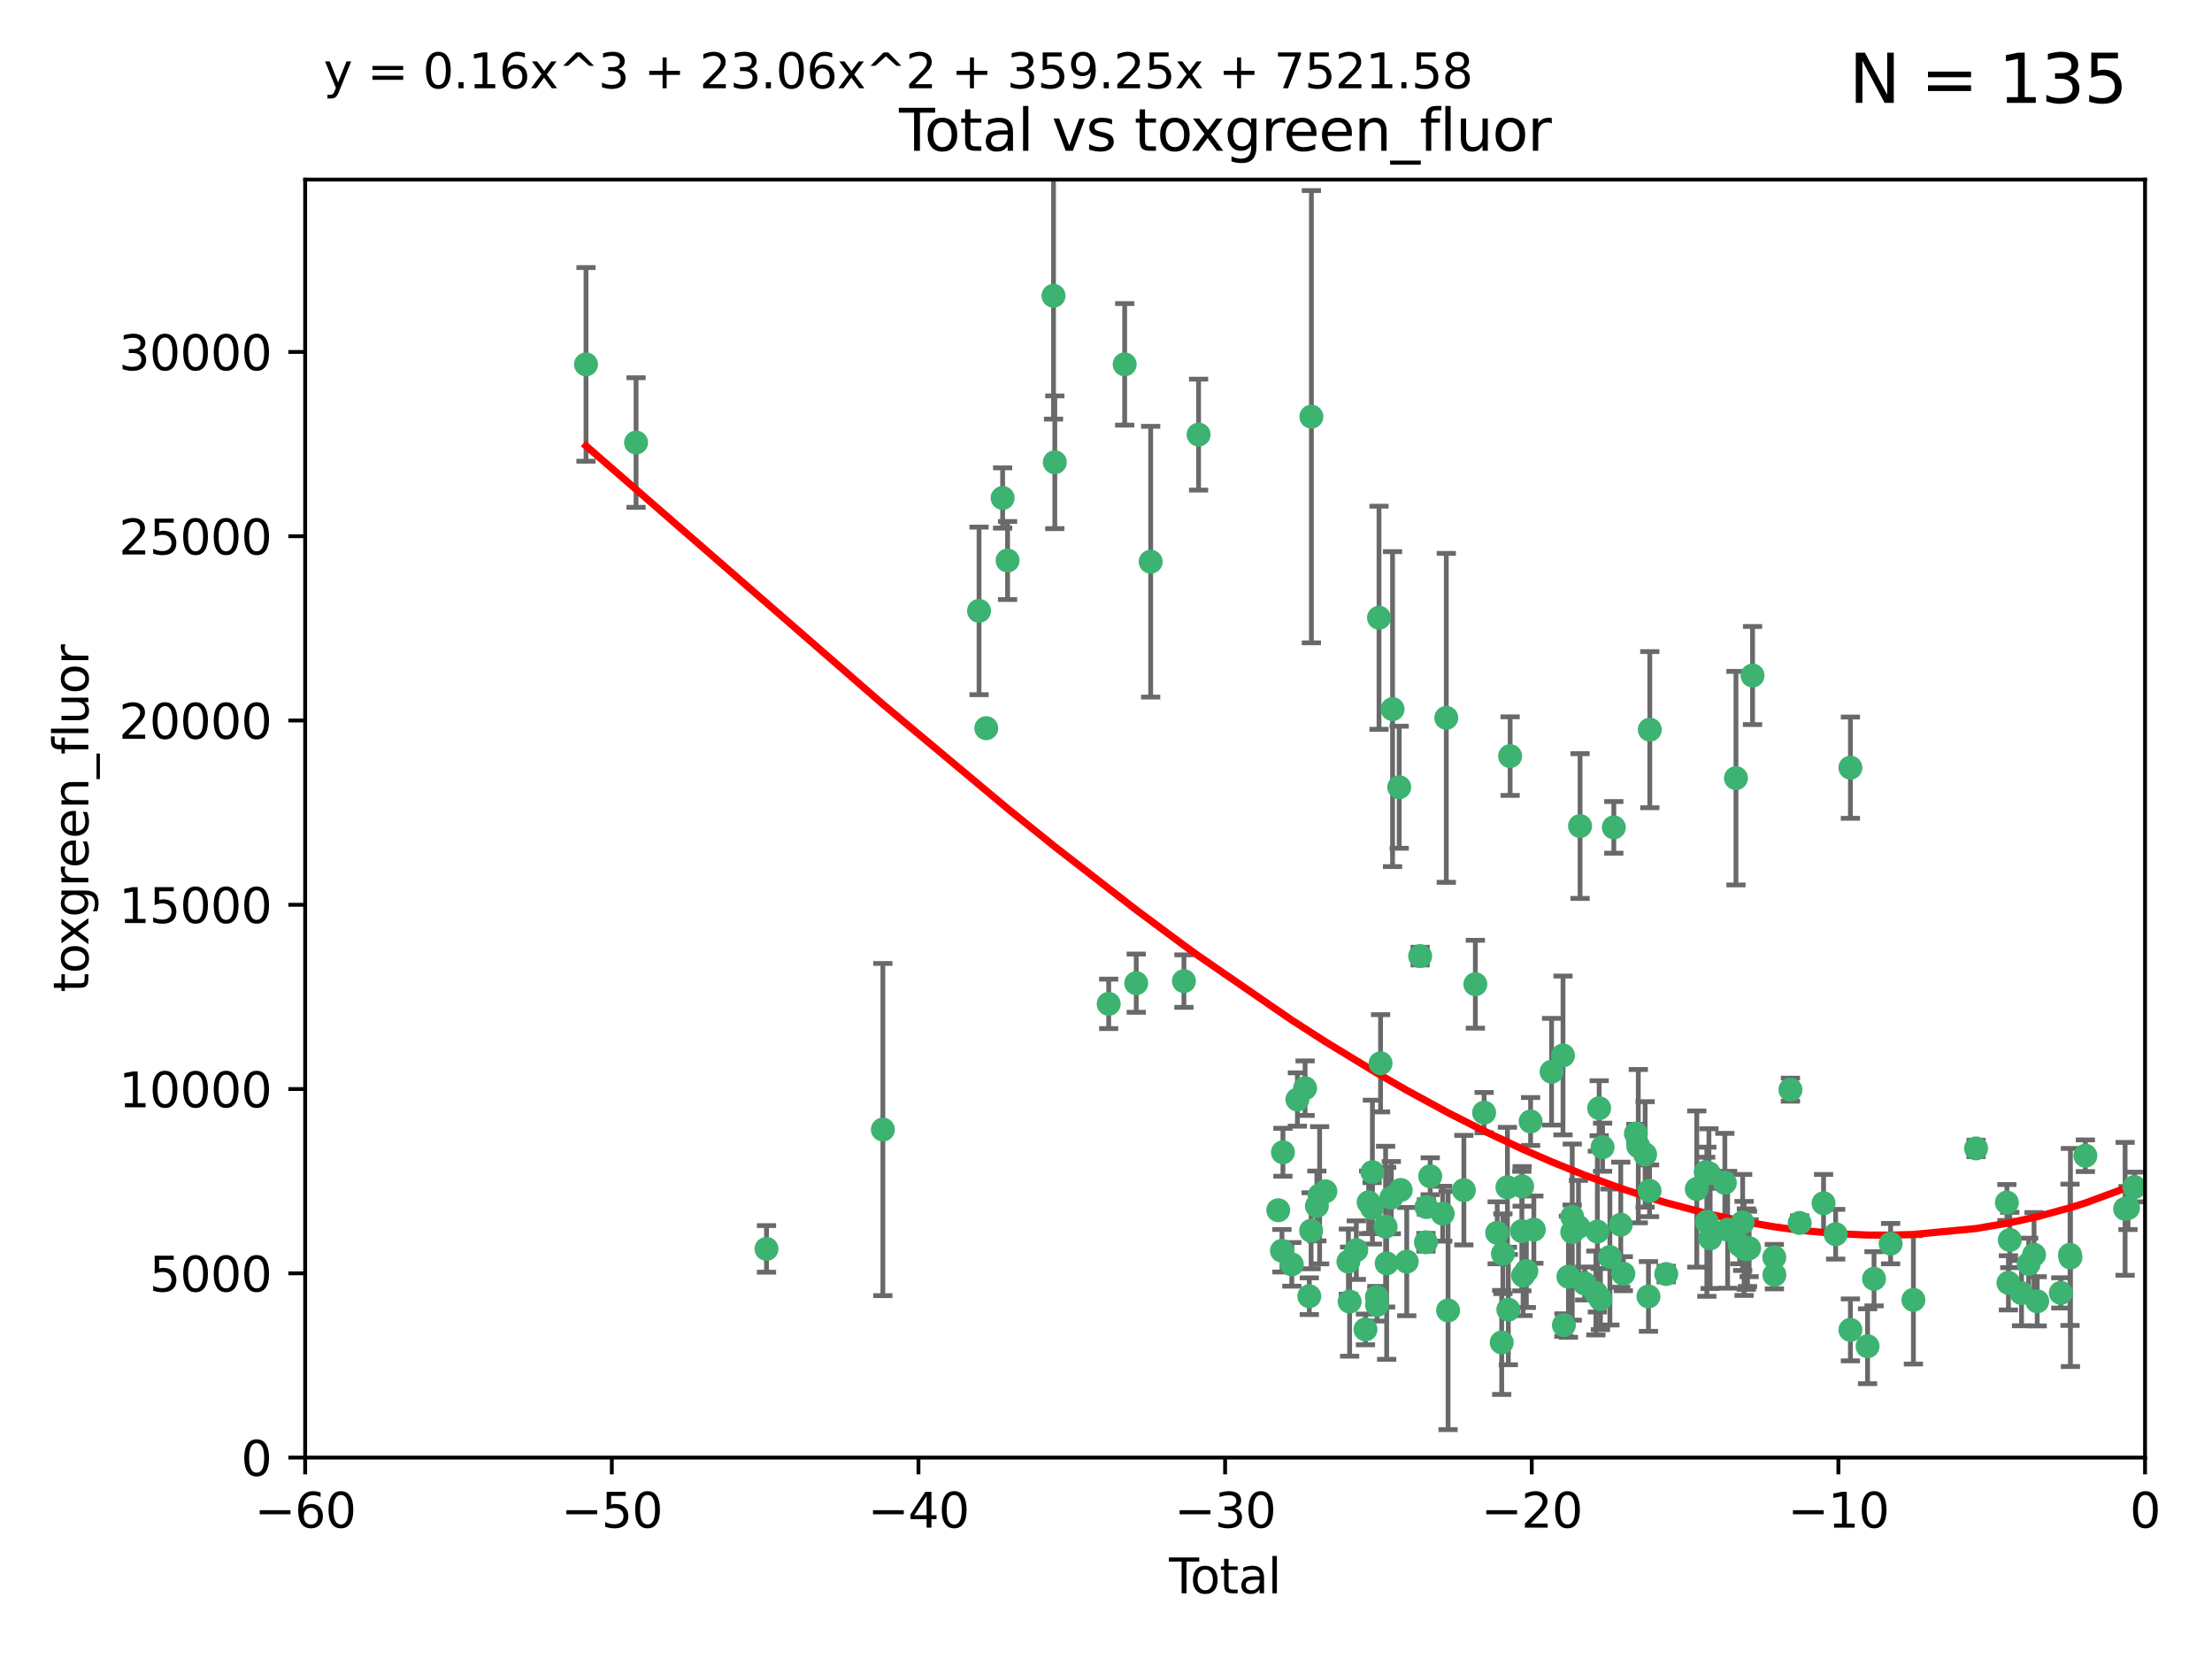 <?xml version="1.0" encoding="utf-8" standalone="no"?>
<!DOCTYPE svg PUBLIC "-//W3C//DTD SVG 1.1//EN"
  "http://www.w3.org/Graphics/SVG/1.1/DTD/svg11.dtd">
<svg xmlns:xlink="http://www.w3.org/1999/xlink" width="460.8pt" height="345.6pt" viewBox="0 0 460.8 345.6" xmlns="http://www.w3.org/2000/svg" version="1.1">
 <defs>
  <style type="text/css">*{stroke-linejoin: round; stroke-linecap: butt}</style>
 </defs>
 <g id="figure_1">
  <g id="patch_1">
   <path d="M 0 345.6 
L 460.8 345.6 
L 460.8 0 
L 0 0 
z
" style="fill: #ffffff"/>
  </g>
  <g id="axes_1">
   <g id="patch_2">
    <path d="M 63.571 303.64 
L 446.85 303.64 
L 446.85 37.411 
L 63.571 37.411 
z
" style="fill: #ffffff"/>
   </g>
   <g id="PathCollection_1">
    <defs>
     <path id="m5cf377a7fb" d="M 0 1.118 
C 0.297 1.118 0.581 1 0.791 0.791 
C 1 0.581 1.118 0.297 1.118 0 
C 1.118 -0.297 1 -0.581 0.791 -0.791 
C 0.581 -1 0.297 -1.118 0 -1.118 
C -0.297 -1.118 -0.581 -1 -0.791 -0.791 
C -1 -0.581 -1.118 -0.297 -1.118 0 
C -1.118 0.297 -1 0.581 -0.791 0.791 
C -0.581 1 -0.297 1.118 0 1.118 
z
" style="stroke: #3cb371"/>
    </defs>
    <g clip-path="url(#p49eaa71f36)">
     <use xlink:href="#m5cf377a7fb" x="122.075" y="75.908" style="fill: #3cb371; stroke: #3cb371"/>
     <use xlink:href="#m5cf377a7fb" x="132.505" y="92.187" style="fill: #3cb371; stroke: #3cb371"/>
     <use xlink:href="#m5cf377a7fb" x="159.676" y="260.167" style="fill: #3cb371; stroke: #3cb371"/>
     <use xlink:href="#m5cf377a7fb" x="183.916" y="235.304" style="fill: #3cb371; stroke: #3cb371"/>
     <use xlink:href="#m5cf377a7fb" x="203.952" y="127.26" style="fill: #3cb371; stroke: #3cb371"/>
     <use xlink:href="#m5cf377a7fb" x="205.457" y="151.693" style="fill: #3cb371; stroke: #3cb371"/>
     <use xlink:href="#m5cf377a7fb" x="208.867" y="103.738" style="fill: #3cb371; stroke: #3cb371"/>
     <use xlink:href="#m5cf377a7fb" x="209.899" y="116.762" style="fill: #3cb371; stroke: #3cb371"/>
     <use xlink:href="#m5cf377a7fb" x="219.467" y="61.614" style="fill: #3cb371; stroke: #3cb371"/>
     <use xlink:href="#m5cf377a7fb" x="219.736" y="96.299" style="fill: #3cb371; stroke: #3cb371"/>
     <use xlink:href="#m5cf377a7fb" x="230.963" y="209.121" style="fill: #3cb371; stroke: #3cb371"/>
     <use xlink:href="#m5cf377a7fb" x="234.291" y="75.9" style="fill: #3cb371; stroke: #3cb371"/>
     <use xlink:href="#m5cf377a7fb" x="236.699" y="204.811" style="fill: #3cb371; stroke: #3cb371"/>
     <use xlink:href="#m5cf377a7fb" x="239.709" y="117.014" style="fill: #3cb371; stroke: #3cb371"/>
     <use xlink:href="#m5cf377a7fb" x="246.634" y="204.382" style="fill: #3cb371; stroke: #3cb371"/>
     <use xlink:href="#m5cf377a7fb" x="249.689" y="90.534" style="fill: #3cb371; stroke: #3cb371"/>
     <use xlink:href="#m5cf377a7fb" x="266.284" y="252.113" style="fill: #3cb371; stroke: #3cb371"/>
     <use xlink:href="#m5cf377a7fb" x="267.055" y="260.552" style="fill: #3cb371; stroke: #3cb371"/>
     <use xlink:href="#m5cf377a7fb" x="267.259" y="240.037" style="fill: #3cb371; stroke: #3cb371"/>
     <use xlink:href="#m5cf377a7fb" x="269.11" y="263.391" style="fill: #3cb371; stroke: #3cb371"/>
     <use xlink:href="#m5cf377a7fb" x="270.272" y="229.048" style="fill: #3cb371; stroke: #3cb371"/>
     <use xlink:href="#m5cf377a7fb" x="271.874" y="226.692" style="fill: #3cb371; stroke: #3cb371"/>
     <use xlink:href="#m5cf377a7fb" x="272.749" y="270.023" style="fill: #3cb371; stroke: #3cb371"/>
     <use xlink:href="#m5cf377a7fb" x="273.127" y="256.385" style="fill: #3cb371; stroke: #3cb371"/>
     <use xlink:href="#m5cf377a7fb" x="273.187" y="86.8" style="fill: #3cb371; stroke: #3cb371"/>
     <use xlink:href="#m5cf377a7fb" x="274.329" y="251.221" style="fill: #3cb371; stroke: #3cb371"/>
     <use xlink:href="#m5cf377a7fb" x="274.903" y="248.993" style="fill: #3cb371; stroke: #3cb371"/>
     <use xlink:href="#m5cf377a7fb" x="276.103" y="248.172" style="fill: #3cb371; stroke: #3cb371"/>
     <use xlink:href="#m5cf377a7fb" x="280.898" y="262.82" style="fill: #3cb371; stroke: #3cb371"/>
     <use xlink:href="#m5cf377a7fb" x="281.152" y="271.146" style="fill: #3cb371; stroke: #3cb371"/>
     <use xlink:href="#m5cf377a7fb" x="282.545" y="260.427" style="fill: #3cb371; stroke: #3cb371"/>
     <use xlink:href="#m5cf377a7fb" x="284.454" y="276.943" style="fill: #3cb371; stroke: #3cb371"/>
     <use xlink:href="#m5cf377a7fb" x="285.113" y="250.462" style="fill: #3cb371; stroke: #3cb371"/>
     <use xlink:href="#m5cf377a7fb" x="285.834" y="251.655" style="fill: #3cb371; stroke: #3cb371"/>
     <use xlink:href="#m5cf377a7fb" x="285.9" y="244.178" style="fill: #3cb371; stroke: #3cb371"/>
     <use xlink:href="#m5cf377a7fb" x="286.83" y="270.205" style="fill: #3cb371; stroke: #3cb371"/>
     <use xlink:href="#m5cf377a7fb" x="286.857" y="271.868" style="fill: #3cb371; stroke: #3cb371"/>
     <use xlink:href="#m5cf377a7fb" x="287.274" y="128.689" style="fill: #3cb371; stroke: #3cb371"/>
     <use xlink:href="#m5cf377a7fb" x="287.598" y="221.501" style="fill: #3cb371; stroke: #3cb371"/>
     <use xlink:href="#m5cf377a7fb" x="288.645" y="255.535" style="fill: #3cb371; stroke: #3cb371"/>
     <use xlink:href="#m5cf377a7fb" x="288.87" y="263.178" style="fill: #3cb371; stroke: #3cb371"/>
     <use xlink:href="#m5cf377a7fb" x="289.839" y="249.493" style="fill: #3cb371; stroke: #3cb371"/>
     <use xlink:href="#m5cf377a7fb" x="290.095" y="147.723" style="fill: #3cb371; stroke: #3cb371"/>
     <use xlink:href="#m5cf377a7fb" x="291.482" y="163.993" style="fill: #3cb371; stroke: #3cb371"/>
     <use xlink:href="#m5cf377a7fb" x="291.798" y="247.891" style="fill: #3cb371; stroke: #3cb371"/>
     <use xlink:href="#m5cf377a7fb" x="293.05" y="262.817" style="fill: #3cb371; stroke: #3cb371"/>
     <use xlink:href="#m5cf377a7fb" x="295.844" y="199.17" style="fill: #3cb371; stroke: #3cb371"/>
     <use xlink:href="#m5cf377a7fb" x="297.049" y="258.785" style="fill: #3cb371; stroke: #3cb371"/>
     <use xlink:href="#m5cf377a7fb" x="297.153" y="251.452" style="fill: #3cb371; stroke: #3cb371"/>
     <use xlink:href="#m5cf377a7fb" x="297.94" y="245.034" style="fill: #3cb371; stroke: #3cb371"/>
     <use xlink:href="#m5cf377a7fb" x="300.54" y="252.832" style="fill: #3cb371; stroke: #3cb371"/>
     <use xlink:href="#m5cf377a7fb" x="301.29" y="149.542" style="fill: #3cb371; stroke: #3cb371"/>
     <use xlink:href="#m5cf377a7fb" x="301.662" y="272.992" style="fill: #3cb371; stroke: #3cb371"/>
     <use xlink:href="#m5cf377a7fb" x="304.952" y="247.93" style="fill: #3cb371; stroke: #3cb371"/>
     <use xlink:href="#m5cf377a7fb" x="307.344" y="205.029" style="fill: #3cb371; stroke: #3cb371"/>
     <use xlink:href="#m5cf377a7fb" x="309.168" y="231.782" style="fill: #3cb371; stroke: #3cb371"/>
     <use xlink:href="#m5cf377a7fb" x="311.894" y="256.819" style="fill: #3cb371; stroke: #3cb371"/>
     <use xlink:href="#m5cf377a7fb" x="312.834" y="279.655" style="fill: #3cb371; stroke: #3cb371"/>
     <use xlink:href="#m5cf377a7fb" x="313.084" y="261.183" style="fill: #3cb371; stroke: #3cb371"/>
     <use xlink:href="#m5cf377a7fb" x="314.023" y="247.337" style="fill: #3cb371; stroke: #3cb371"/>
     <use xlink:href="#m5cf377a7fb" x="314.21" y="272.82" style="fill: #3cb371; stroke: #3cb371"/>
     <use xlink:href="#m5cf377a7fb" x="314.588" y="157.513" style="fill: #3cb371; stroke: #3cb371"/>
     <use xlink:href="#m5cf377a7fb" x="317.025" y="256.455" style="fill: #3cb371; stroke: #3cb371"/>
     <use xlink:href="#m5cf377a7fb" x="317.09" y="247.144" style="fill: #3cb371; stroke: #3cb371"/>
     <use xlink:href="#m5cf377a7fb" x="317.289" y="265.707" style="fill: #3cb371; stroke: #3cb371"/>
     <use xlink:href="#m5cf377a7fb" x="317.967" y="264.778" style="fill: #3cb371; stroke: #3cb371"/>
     <use xlink:href="#m5cf377a7fb" x="318.852" y="233.624" style="fill: #3cb371; stroke: #3cb371"/>
     <use xlink:href="#m5cf377a7fb" x="319.527" y="256.161" style="fill: #3cb371; stroke: #3cb371"/>
     <use xlink:href="#m5cf377a7fb" x="323.223" y="223.261" style="fill: #3cb371; stroke: #3cb371"/>
     <use xlink:href="#m5cf377a7fb" x="325.603" y="219.87" style="fill: #3cb371; stroke: #3cb371"/>
     <use xlink:href="#m5cf377a7fb" x="325.793" y="276.039" style="fill: #3cb371; stroke: #3cb371"/>
     <use xlink:href="#m5cf377a7fb" x="326.734" y="265.959" style="fill: #3cb371; stroke: #3cb371"/>
     <use xlink:href="#m5cf377a7fb" x="327.515" y="253.473" style="fill: #3cb371; stroke: #3cb371"/>
     <use xlink:href="#m5cf377a7fb" x="327.528" y="256.669" style="fill: #3cb371; stroke: #3cb371"/>
     <use xlink:href="#m5cf377a7fb" x="328.828" y="255.594" style="fill: #3cb371; stroke: #3cb371"/>
     <use xlink:href="#m5cf377a7fb" x="329.157" y="172.082" style="fill: #3cb371; stroke: #3cb371"/>
     <use xlink:href="#m5cf377a7fb" x="330.114" y="267.377" style="fill: #3cb371; stroke: #3cb371"/>
     <use xlink:href="#m5cf377a7fb" x="332.452" y="269.355" style="fill: #3cb371; stroke: #3cb371"/>
     <use xlink:href="#m5cf377a7fb" x="332.761" y="256.562" style="fill: #3cb371; stroke: #3cb371"/>
     <use xlink:href="#m5cf377a7fb" x="333.135" y="230.857" style="fill: #3cb371; stroke: #3cb371"/>
     <use xlink:href="#m5cf377a7fb" x="333.402" y="270.619" style="fill: #3cb371; stroke: #3cb371"/>
     <use xlink:href="#m5cf377a7fb" x="333.847" y="238.981" style="fill: #3cb371; stroke: #3cb371"/>
     <use xlink:href="#m5cf377a7fb" x="335.371" y="261.86" style="fill: #3cb371; stroke: #3cb371"/>
     <use xlink:href="#m5cf377a7fb" x="336.187" y="172.356" style="fill: #3cb371; stroke: #3cb371"/>
     <use xlink:href="#m5cf377a7fb" x="337.633" y="255.131" style="fill: #3cb371; stroke: #3cb371"/>
     <use xlink:href="#m5cf377a7fb" x="338.167" y="265.335" style="fill: #3cb371; stroke: #3cb371"/>
     <use xlink:href="#m5cf377a7fb" x="340.79" y="236.134" style="fill: #3cb371; stroke: #3cb371"/>
     <use xlink:href="#m5cf377a7fb" x="341.287" y="238.765" style="fill: #3cb371; stroke: #3cb371"/>
     <use xlink:href="#m5cf377a7fb" x="342.709" y="240.483" style="fill: #3cb371; stroke: #3cb371"/>
     <use xlink:href="#m5cf377a7fb" x="343.403" y="270.071" style="fill: #3cb371; stroke: #3cb371"/>
     <use xlink:href="#m5cf377a7fb" x="343.633" y="248.063" style="fill: #3cb371; stroke: #3cb371"/>
     <use xlink:href="#m5cf377a7fb" x="343.683" y="152.004" style="fill: #3cb371; stroke: #3cb371"/>
     <use xlink:href="#m5cf377a7fb" x="347.109" y="265.402" style="fill: #3cb371; stroke: #3cb371"/>
     <use xlink:href="#m5cf377a7fb" x="353.472" y="247.697" style="fill: #3cb371; stroke: #3cb371"/>
     <use xlink:href="#m5cf377a7fb" x="355.332" y="244.17" style="fill: #3cb371; stroke: #3cb371"/>
     <use xlink:href="#m5cf377a7fb" x="355.566" y="254.514" style="fill: #3cb371; stroke: #3cb371"/>
     <use xlink:href="#m5cf377a7fb" x="356" y="244.423" style="fill: #3cb371; stroke: #3cb371"/>
     <use xlink:href="#m5cf377a7fb" x="356.254" y="257.981" style="fill: #3cb371; stroke: #3cb371"/>
     <use xlink:href="#m5cf377a7fb" x="359.317" y="246.393" style="fill: #3cb371; stroke: #3cb371"/>
     <use xlink:href="#m5cf377a7fb" x="359.894" y="256.174" style="fill: #3cb371; stroke: #3cb371"/>
     <use xlink:href="#m5cf377a7fb" x="361.634" y="162.105" style="fill: #3cb371; stroke: #3cb371"/>
     <use xlink:href="#m5cf377a7fb" x="362.418" y="259.36" style="fill: #3cb371; stroke: #3cb371"/>
     <use xlink:href="#m5cf377a7fb" x="363.027" y="254.661" style="fill: #3cb371; stroke: #3cb371"/>
     <use xlink:href="#m5cf377a7fb" x="363.323" y="260.068" style="fill: #3cb371; stroke: #3cb371"/>
     <use xlink:href="#m5cf377a7fb" x="363.802" y="260.221" style="fill: #3cb371; stroke: #3cb371"/>
     <use xlink:href="#m5cf377a7fb" x="364.037" y="260.163" style="fill: #3cb371; stroke: #3cb371"/>
     <use xlink:href="#m5cf377a7fb" x="364.379" y="260.019" style="fill: #3cb371; stroke: #3cb371"/>
     <use xlink:href="#m5cf377a7fb" x="365.089" y="140.722" style="fill: #3cb371; stroke: #3cb371"/>
     <use xlink:href="#m5cf377a7fb" x="369.621" y="261.935" style="fill: #3cb371; stroke: #3cb371"/>
     <use xlink:href="#m5cf377a7fb" x="369.64" y="265.574" style="fill: #3cb371; stroke: #3cb371"/>
     <use xlink:href="#m5cf377a7fb" x="372.98" y="226.994" style="fill: #3cb371; stroke: #3cb371"/>
     <use xlink:href="#m5cf377a7fb" x="374.905" y="254.764" style="fill: #3cb371; stroke: #3cb371"/>
     <use xlink:href="#m5cf377a7fb" x="379.879" y="250.652" style="fill: #3cb371; stroke: #3cb371"/>
     <use xlink:href="#m5cf377a7fb" x="382.402" y="257.112" style="fill: #3cb371; stroke: #3cb371"/>
     <use xlink:href="#m5cf377a7fb" x="385.471" y="277.035" style="fill: #3cb371; stroke: #3cb371"/>
     <use xlink:href="#m5cf377a7fb" x="385.474" y="159.917" style="fill: #3cb371; stroke: #3cb371"/>
     <use xlink:href="#m5cf377a7fb" x="389.05" y="280.448" style="fill: #3cb371; stroke: #3cb371"/>
     <use xlink:href="#m5cf377a7fb" x="390.395" y="266.395" style="fill: #3cb371; stroke: #3cb371"/>
     <use xlink:href="#m5cf377a7fb" x="393.849" y="259.072" style="fill: #3cb371; stroke: #3cb371"/>
     <use xlink:href="#m5cf377a7fb" x="398.598" y="270.784" style="fill: #3cb371; stroke: #3cb371"/>
     <use xlink:href="#m5cf377a7fb" x="411.653" y="239.234" style="fill: #3cb371; stroke: #3cb371"/>
     <use xlink:href="#m5cf377a7fb" x="418.073" y="250.509" style="fill: #3cb371; stroke: #3cb371"/>
     <use xlink:href="#m5cf377a7fb" x="418.393" y="267.238" style="fill: #3cb371; stroke: #3cb371"/>
     <use xlink:href="#m5cf377a7fb" x="418.68" y="258.31" style="fill: #3cb371; stroke: #3cb371"/>
     <use xlink:href="#m5cf377a7fb" x="421.119" y="269.377" style="fill: #3cb371; stroke: #3cb371"/>
     <use xlink:href="#m5cf377a7fb" x="422.61" y="263.294" style="fill: #3cb371; stroke: #3cb371"/>
     <use xlink:href="#m5cf377a7fb" x="423.73" y="261.395" style="fill: #3cb371; stroke: #3cb371"/>
     <use xlink:href="#m5cf377a7fb" x="424.389" y="271.085" style="fill: #3cb371; stroke: #3cb371"/>
     <use xlink:href="#m5cf377a7fb" x="429.304" y="269.332" style="fill: #3cb371; stroke: #3cb371"/>
     <use xlink:href="#m5cf377a7fb" x="431.226" y="261.393" style="fill: #3cb371; stroke: #3cb371"/>
     <use xlink:href="#m5cf377a7fb" x="431.307" y="261.957" style="fill: #3cb371; stroke: #3cb371"/>
     <use xlink:href="#m5cf377a7fb" x="434.424" y="240.757" style="fill: #3cb371; stroke: #3cb371"/>
     <use xlink:href="#m5cf377a7fb" x="442.701" y="251.825" style="fill: #3cb371; stroke: #3cb371"/>
     <use xlink:href="#m5cf377a7fb" x="443.299" y="251.653" style="fill: #3cb371; stroke: #3cb371"/>
     <use xlink:href="#m5cf377a7fb" x="444.638" y="247.276" style="fill: #3cb371; stroke: #3cb371"/>
    </g>
   </g>
   <g id="matplotlib.axis_1">
    <g id="xtick_1">
     <g id="line2d_1">
      <defs>
       <path id="mac7823be61" d="M 0 0 
L 0 3.5 
" style="stroke: #000000; stroke-width: 0.8"/>
      </defs>
      <g>
       <use xlink:href="#mac7823be61" x="63.571" y="303.64" style="stroke: #000000; stroke-width: 0.8"/>
      </g>
     </g>
     <g id="text_1">
      <!-- −60 -->
      <g transform="translate(53.019 318.238)scale(0.1 -0.1)">
       <defs>
        <path id="DejaVuSans-2212" d="M 678 2272 
L 4684 2272 
L 4684 1741 
L 678 1741 
L 678 2272 
z
" transform="scale(0.016)"/>
        <path id="DejaVuSans-36" d="M 2113 2584 
Q 1688 2584 1439 2293 
Q 1191 2003 1191 1497 
Q 1191 994 1439 701 
Q 1688 409 2113 409 
Q 2538 409 2786 701 
Q 3034 994 3034 1497 
Q 3034 2003 2786 2293 
Q 2538 2584 2113 2584 
z
M 3366 4563 
L 3366 3988 
Q 3128 4100 2886 4159 
Q 2644 4219 2406 4219 
Q 1781 4219 1451 3797 
Q 1122 3375 1075 2522 
Q 1259 2794 1537 2939 
Q 1816 3084 2150 3084 
Q 2853 3084 3261 2657 
Q 3669 2231 3669 1497 
Q 3669 778 3244 343 
Q 2819 -91 2113 -91 
Q 1303 -91 875 529 
Q 447 1150 447 2328 
Q 447 3434 972 4092 
Q 1497 4750 2381 4750 
Q 2619 4750 2861 4703 
Q 3103 4656 3366 4563 
z
" transform="scale(0.016)"/>
        <path id="DejaVuSans-30" d="M 2034 4250 
Q 1547 4250 1301 3770 
Q 1056 3291 1056 2328 
Q 1056 1369 1301 889 
Q 1547 409 2034 409 
Q 2525 409 2770 889 
Q 3016 1369 3016 2328 
Q 3016 3291 2770 3770 
Q 2525 4250 2034 4250 
z
M 2034 4750 
Q 2819 4750 3233 4129 
Q 3647 3509 3647 2328 
Q 3647 1150 3233 529 
Q 2819 -91 2034 -91 
Q 1250 -91 836 529 
Q 422 1150 422 2328 
Q 422 3509 836 4129 
Q 1250 4750 2034 4750 
z
" transform="scale(0.016)"/>
       </defs>
       <use xlink:href="#DejaVuSans-2212"/>
       <use xlink:href="#DejaVuSans-36" x="83.789"/>
       <use xlink:href="#DejaVuSans-30" x="147.412"/>
      </g>
     </g>
    </g>
    <g id="xtick_2">
     <g id="line2d_2">
      <g>
       <use xlink:href="#mac7823be61" x="127.451" y="303.64" style="stroke: #000000; stroke-width: 0.8"/>
      </g>
     </g>
     <g id="text_2">
      <!-- −50 -->
      <g transform="translate(116.899 318.238)scale(0.1 -0.1)">
       <defs>
        <path id="DejaVuSans-35" d="M 691 4666 
L 3169 4666 
L 3169 4134 
L 1269 4134 
L 1269 2991 
Q 1406 3038 1543 3061 
Q 1681 3084 1819 3084 
Q 2600 3084 3056 2656 
Q 3513 2228 3513 1497 
Q 3513 744 3044 326 
Q 2575 -91 1722 -91 
Q 1428 -91 1123 -41 
Q 819 9 494 109 
L 494 744 
Q 775 591 1075 516 
Q 1375 441 1709 441 
Q 2250 441 2565 725 
Q 2881 1009 2881 1497 
Q 2881 1984 2565 2268 
Q 2250 2553 1709 2553 
Q 1456 2553 1204 2497 
Q 953 2441 691 2322 
L 691 4666 
z
" transform="scale(0.016)"/>
       </defs>
       <use xlink:href="#DejaVuSans-2212"/>
       <use xlink:href="#DejaVuSans-35" x="83.789"/>
       <use xlink:href="#DejaVuSans-30" x="147.412"/>
      </g>
     </g>
    </g>
    <g id="xtick_3">
     <g id="line2d_3">
      <g>
       <use xlink:href="#mac7823be61" x="191.331" y="303.64" style="stroke: #000000; stroke-width: 0.8"/>
      </g>
     </g>
     <g id="text_3">
      <!-- −40 -->
      <g transform="translate(180.778 318.238)scale(0.1 -0.1)">
       <defs>
        <path id="DejaVuSans-34" d="M 2419 4116 
L 825 1625 
L 2419 1625 
L 2419 4116 
z
M 2253 4666 
L 3047 4666 
L 3047 1625 
L 3713 1625 
L 3713 1100 
L 3047 1100 
L 3047 0 
L 2419 0 
L 2419 1100 
L 313 1100 
L 313 1709 
L 2253 4666 
z
" transform="scale(0.016)"/>
       </defs>
       <use xlink:href="#DejaVuSans-2212"/>
       <use xlink:href="#DejaVuSans-34" x="83.789"/>
       <use xlink:href="#DejaVuSans-30" x="147.412"/>
      </g>
     </g>
    </g>
    <g id="xtick_4">
     <g id="line2d_4">
      <g>
       <use xlink:href="#mac7823be61" x="255.211" y="303.64" style="stroke: #000000; stroke-width: 0.8"/>
      </g>
     </g>
     <g id="text_4">
      <!-- −30 -->
      <g transform="translate(244.658 318.238)scale(0.1 -0.1)">
       <defs>
        <path id="DejaVuSans-33" d="M 2597 2516 
Q 3050 2419 3304 2112 
Q 3559 1806 3559 1356 
Q 3559 666 3084 287 
Q 2609 -91 1734 -91 
Q 1441 -91 1130 -33 
Q 819 25 488 141 
L 488 750 
Q 750 597 1062 519 
Q 1375 441 1716 441 
Q 2309 441 2620 675 
Q 2931 909 2931 1356 
Q 2931 1769 2642 2001 
Q 2353 2234 1838 2234 
L 1294 2234 
L 1294 2753 
L 1863 2753 
Q 2328 2753 2575 2939 
Q 2822 3125 2822 3475 
Q 2822 3834 2567 4026 
Q 2313 4219 1838 4219 
Q 1578 4219 1281 4162 
Q 984 4106 628 3988 
L 628 4550 
Q 988 4650 1302 4700 
Q 1616 4750 1894 4750 
Q 2613 4750 3031 4423 
Q 3450 4097 3450 3541 
Q 3450 3153 3228 2886 
Q 3006 2619 2597 2516 
z
" transform="scale(0.016)"/>
       </defs>
       <use xlink:href="#DejaVuSans-2212"/>
       <use xlink:href="#DejaVuSans-33" x="83.789"/>
       <use xlink:href="#DejaVuSans-30" x="147.412"/>
      </g>
     </g>
    </g>
    <g id="xtick_5">
     <g id="line2d_5">
      <g>
       <use xlink:href="#mac7823be61" x="319.09" y="303.64" style="stroke: #000000; stroke-width: 0.8"/>
      </g>
     </g>
     <g id="text_5">
      <!-- −20 -->
      <g transform="translate(308.538 318.238)scale(0.1 -0.1)">
       <defs>
        <path id="DejaVuSans-32" d="M 1228 531 
L 3431 531 
L 3431 0 
L 469 0 
L 469 531 
Q 828 903 1448 1529 
Q 2069 2156 2228 2338 
Q 2531 2678 2651 2914 
Q 2772 3150 2772 3378 
Q 2772 3750 2511 3984 
Q 2250 4219 1831 4219 
Q 1534 4219 1204 4116 
Q 875 4013 500 3803 
L 500 4441 
Q 881 4594 1212 4672 
Q 1544 4750 1819 4750 
Q 2544 4750 2975 4387 
Q 3406 4025 3406 3419 
Q 3406 3131 3298 2873 
Q 3191 2616 2906 2266 
Q 2828 2175 2409 1742 
Q 1991 1309 1228 531 
z
" transform="scale(0.016)"/>
       </defs>
       <use xlink:href="#DejaVuSans-2212"/>
       <use xlink:href="#DejaVuSans-32" x="83.789"/>
       <use xlink:href="#DejaVuSans-30" x="147.412"/>
      </g>
     </g>
    </g>
    <g id="xtick_6">
     <g id="line2d_6">
      <g>
       <use xlink:href="#mac7823be61" x="382.97" y="303.64" style="stroke: #000000; stroke-width: 0.8"/>
      </g>
     </g>
     <g id="text_6">
      <!-- −10 -->
      <g transform="translate(372.418 318.238)scale(0.1 -0.1)">
       <defs>
        <path id="DejaVuSans-31" d="M 794 531 
L 1825 531 
L 1825 4091 
L 703 3866 
L 703 4441 
L 1819 4666 
L 2450 4666 
L 2450 531 
L 3481 531 
L 3481 0 
L 794 0 
L 794 531 
z
" transform="scale(0.016)"/>
       </defs>
       <use xlink:href="#DejaVuSans-2212"/>
       <use xlink:href="#DejaVuSans-31" x="83.789"/>
       <use xlink:href="#DejaVuSans-30" x="147.412"/>
      </g>
     </g>
    </g>
    <g id="xtick_7">
     <g id="line2d_7">
      <g>
       <use xlink:href="#mac7823be61" x="446.85" y="303.64" style="stroke: #000000; stroke-width: 0.8"/>
      </g>
     </g>
     <g id="text_7">
      <!-- 0 -->
      <g transform="translate(443.669 318.238)scale(0.1 -0.1)">
       <use xlink:href="#DejaVuSans-30"/>
      </g>
     </g>
    </g>
    <g id="text_8">
     <!-- Total -->
     <g transform="translate(243.534 331.917)scale(0.1 -0.1)">
      <defs>
       <path id="DejaVuSans-54" d="M -19 4666 
L 3928 4666 
L 3928 4134 
L 2272 4134 
L 2272 0 
L 1638 0 
L 1638 4134 
L -19 4134 
L -19 4666 
z
" transform="scale(0.016)"/>
       <path id="DejaVuSans-6f" d="M 1959 3097 
Q 1497 3097 1228 2736 
Q 959 2375 959 1747 
Q 959 1119 1226 758 
Q 1494 397 1959 397 
Q 2419 397 2687 759 
Q 2956 1122 2956 1747 
Q 2956 2369 2687 2733 
Q 2419 3097 1959 3097 
z
M 1959 3584 
Q 2709 3584 3137 3096 
Q 3566 2609 3566 1747 
Q 3566 888 3137 398 
Q 2709 -91 1959 -91 
Q 1206 -91 779 398 
Q 353 888 353 1747 
Q 353 2609 779 3096 
Q 1206 3584 1959 3584 
z
" transform="scale(0.016)"/>
       <path id="DejaVuSans-74" d="M 1172 4494 
L 1172 3500 
L 2356 3500 
L 2356 3053 
L 1172 3053 
L 1172 1153 
Q 1172 725 1289 603 
Q 1406 481 1766 481 
L 2356 481 
L 2356 0 
L 1766 0 
Q 1100 0 847 248 
Q 594 497 594 1153 
L 594 3053 
L 172 3053 
L 172 3500 
L 594 3500 
L 594 4494 
L 1172 4494 
z
" transform="scale(0.016)"/>
       <path id="DejaVuSans-61" d="M 2194 1759 
Q 1497 1759 1228 1600 
Q 959 1441 959 1056 
Q 959 750 1161 570 
Q 1363 391 1709 391 
Q 2188 391 2477 730 
Q 2766 1069 2766 1631 
L 2766 1759 
L 2194 1759 
z
M 3341 1997 
L 3341 0 
L 2766 0 
L 2766 531 
Q 2569 213 2275 61 
Q 1981 -91 1556 -91 
Q 1019 -91 701 211 
Q 384 513 384 1019 
Q 384 1609 779 1909 
Q 1175 2209 1959 2209 
L 2766 2209 
L 2766 2266 
Q 2766 2663 2505 2880 
Q 2244 3097 1772 3097 
Q 1472 3097 1187 3025 
Q 903 2953 641 2809 
L 641 3341 
Q 956 3463 1253 3523 
Q 1550 3584 1831 3584 
Q 2591 3584 2966 3190 
Q 3341 2797 3341 1997 
z
" transform="scale(0.016)"/>
       <path id="DejaVuSans-6c" d="M 603 4863 
L 1178 4863 
L 1178 0 
L 603 0 
L 603 4863 
z
" transform="scale(0.016)"/>
      </defs>
      <use xlink:href="#DejaVuSans-54"/>
      <use xlink:href="#DejaVuSans-6f" x="44.084"/>
      <use xlink:href="#DejaVuSans-74" x="105.266"/>
      <use xlink:href="#DejaVuSans-61" x="144.475"/>
      <use xlink:href="#DejaVuSans-6c" x="205.754"/>
     </g>
    </g>
   </g>
   <g id="matplotlib.axis_2">
    <g id="ytick_1">
     <g id="line2d_8">
      <defs>
       <path id="m6e269a6905" d="M 0 0 
L -3.5 0 
" style="stroke: #000000; stroke-width: 0.8"/>
      </defs>
      <g>
       <use xlink:href="#m6e269a6905" x="63.571" y="303.64" style="stroke: #000000; stroke-width: 0.8"/>
      </g>
     </g>
     <g id="text_9">
      <!-- 0 -->
      <g transform="translate(50.209 307.439)scale(0.1 -0.1)">
       <use xlink:href="#DejaVuSans-30"/>
      </g>
     </g>
    </g>
    <g id="ytick_2">
     <g id="line2d_9">
      <g>
       <use xlink:href="#m6e269a6905" x="63.571" y="265.253" style="stroke: #000000; stroke-width: 0.8"/>
      </g>
     </g>
     <g id="text_10">
      <!-- 5000 -->
      <g transform="translate(31.121 269.052)scale(0.1 -0.1)">
       <use xlink:href="#DejaVuSans-35"/>
       <use xlink:href="#DejaVuSans-30" x="63.623"/>
       <use xlink:href="#DejaVuSans-30" x="127.246"/>
       <use xlink:href="#DejaVuSans-30" x="190.869"/>
      </g>
     </g>
    </g>
    <g id="ytick_3">
     <g id="line2d_10">
      <g>
       <use xlink:href="#m6e269a6905" x="63.571" y="226.866" style="stroke: #000000; stroke-width: 0.8"/>
      </g>
     </g>
     <g id="text_11">
      <!-- 10000 -->
      <g transform="translate(24.759 230.665)scale(0.1 -0.1)">
       <use xlink:href="#DejaVuSans-31"/>
       <use xlink:href="#DejaVuSans-30" x="63.623"/>
       <use xlink:href="#DejaVuSans-30" x="127.246"/>
       <use xlink:href="#DejaVuSans-30" x="190.869"/>
       <use xlink:href="#DejaVuSans-30" x="254.492"/>
      </g>
     </g>
    </g>
    <g id="ytick_4">
     <g id="line2d_11">
      <g>
       <use xlink:href="#m6e269a6905" x="63.571" y="188.479" style="stroke: #000000; stroke-width: 0.8"/>
      </g>
     </g>
     <g id="text_12">
      <!-- 15000 -->
      <g transform="translate(24.759 192.278)scale(0.1 -0.1)">
       <use xlink:href="#DejaVuSans-31"/>
       <use xlink:href="#DejaVuSans-35" x="63.623"/>
       <use xlink:href="#DejaVuSans-30" x="127.246"/>
       <use xlink:href="#DejaVuSans-30" x="190.869"/>
       <use xlink:href="#DejaVuSans-30" x="254.492"/>
      </g>
     </g>
    </g>
    <g id="ytick_5">
     <g id="line2d_12">
      <g>
       <use xlink:href="#m6e269a6905" x="63.571" y="150.092" style="stroke: #000000; stroke-width: 0.8"/>
      </g>
     </g>
     <g id="text_13">
      <!-- 20000 -->
      <g transform="translate(24.759 153.891)scale(0.1 -0.1)">
       <use xlink:href="#DejaVuSans-32"/>
       <use xlink:href="#DejaVuSans-30" x="63.623"/>
       <use xlink:href="#DejaVuSans-30" x="127.246"/>
       <use xlink:href="#DejaVuSans-30" x="190.869"/>
       <use xlink:href="#DejaVuSans-30" x="254.492"/>
      </g>
     </g>
    </g>
    <g id="ytick_6">
     <g id="line2d_13">
      <g>
       <use xlink:href="#m6e269a6905" x="63.571" y="111.705" style="stroke: #000000; stroke-width: 0.8"/>
      </g>
     </g>
     <g id="text_14">
      <!-- 25000 -->
      <g transform="translate(24.759 115.504)scale(0.1 -0.1)">
       <use xlink:href="#DejaVuSans-32"/>
       <use xlink:href="#DejaVuSans-35" x="63.623"/>
       <use xlink:href="#DejaVuSans-30" x="127.246"/>
       <use xlink:href="#DejaVuSans-30" x="190.869"/>
       <use xlink:href="#DejaVuSans-30" x="254.492"/>
      </g>
     </g>
    </g>
    <g id="ytick_7">
     <g id="line2d_14">
      <g>
       <use xlink:href="#m6e269a6905" x="63.571" y="73.317" style="stroke: #000000; stroke-width: 0.8"/>
      </g>
     </g>
     <g id="text_15">
      <!-- 30000 -->
      <g transform="translate(24.759 77.117)scale(0.1 -0.1)">
       <use xlink:href="#DejaVuSans-33"/>
       <use xlink:href="#DejaVuSans-30" x="63.623"/>
       <use xlink:href="#DejaVuSans-30" x="127.246"/>
       <use xlink:href="#DejaVuSans-30" x="190.869"/>
       <use xlink:href="#DejaVuSans-30" x="254.492"/>
      </g>
     </g>
    </g>
    <g id="text_16">
     <!-- toxgreen_fluor -->
     <g transform="translate(18.401 206.72)rotate(-90)scale(0.1 -0.1)">
      <defs>
       <path id="DejaVuSans-78" d="M 3513 3500 
L 2247 1797 
L 3578 0 
L 2900 0 
L 1881 1375 
L 863 0 
L 184 0 
L 1544 1831 
L 300 3500 
L 978 3500 
L 1906 2253 
L 2834 3500 
L 3513 3500 
z
" transform="scale(0.016)"/>
       <path id="DejaVuSans-67" d="M 2906 1791 
Q 2906 2416 2648 2759 
Q 2391 3103 1925 3103 
Q 1463 3103 1205 2759 
Q 947 2416 947 1791 
Q 947 1169 1205 825 
Q 1463 481 1925 481 
Q 2391 481 2648 825 
Q 2906 1169 2906 1791 
z
M 3481 434 
Q 3481 -459 3084 -895 
Q 2688 -1331 1869 -1331 
Q 1566 -1331 1297 -1286 
Q 1028 -1241 775 -1147 
L 775 -588 
Q 1028 -725 1275 -790 
Q 1522 -856 1778 -856 
Q 2344 -856 2625 -561 
Q 2906 -266 2906 331 
L 2906 616 
Q 2728 306 2450 153 
Q 2172 0 1784 0 
Q 1141 0 747 490 
Q 353 981 353 1791 
Q 353 2603 747 3093 
Q 1141 3584 1784 3584 
Q 2172 3584 2450 3431 
Q 2728 3278 2906 2969 
L 2906 3500 
L 3481 3500 
L 3481 434 
z
" transform="scale(0.016)"/>
       <path id="DejaVuSans-72" d="M 2631 2963 
Q 2534 3019 2420 3045 
Q 2306 3072 2169 3072 
Q 1681 3072 1420 2755 
Q 1159 2438 1159 1844 
L 1159 0 
L 581 0 
L 581 3500 
L 1159 3500 
L 1159 2956 
Q 1341 3275 1631 3429 
Q 1922 3584 2338 3584 
Q 2397 3584 2469 3576 
Q 2541 3569 2628 3553 
L 2631 2963 
z
" transform="scale(0.016)"/>
       <path id="DejaVuSans-65" d="M 3597 1894 
L 3597 1613 
L 953 1613 
Q 991 1019 1311 708 
Q 1631 397 2203 397 
Q 2534 397 2845 478 
Q 3156 559 3463 722 
L 3463 178 
Q 3153 47 2828 -22 
Q 2503 -91 2169 -91 
Q 1331 -91 842 396 
Q 353 884 353 1716 
Q 353 2575 817 3079 
Q 1281 3584 2069 3584 
Q 2775 3584 3186 3129 
Q 3597 2675 3597 1894 
z
M 3022 2063 
Q 3016 2534 2758 2815 
Q 2500 3097 2075 3097 
Q 1594 3097 1305 2825 
Q 1016 2553 972 2059 
L 3022 2063 
z
" transform="scale(0.016)"/>
       <path id="DejaVuSans-6e" d="M 3513 2113 
L 3513 0 
L 2938 0 
L 2938 2094 
Q 2938 2591 2744 2837 
Q 2550 3084 2163 3084 
Q 1697 3084 1428 2787 
Q 1159 2491 1159 1978 
L 1159 0 
L 581 0 
L 581 3500 
L 1159 3500 
L 1159 2956 
Q 1366 3272 1645 3428 
Q 1925 3584 2291 3584 
Q 2894 3584 3203 3211 
Q 3513 2838 3513 2113 
z
" transform="scale(0.016)"/>
       <path id="DejaVuSans-5f" d="M 3263 -1063 
L 3263 -1509 
L -63 -1509 
L -63 -1063 
L 3263 -1063 
z
" transform="scale(0.016)"/>
       <path id="DejaVuSans-66" d="M 2375 4863 
L 2375 4384 
L 1825 4384 
Q 1516 4384 1395 4259 
Q 1275 4134 1275 3809 
L 1275 3500 
L 2222 3500 
L 2222 3053 
L 1275 3053 
L 1275 0 
L 697 0 
L 697 3053 
L 147 3053 
L 147 3500 
L 697 3500 
L 697 3744 
Q 697 4328 969 4595 
Q 1241 4863 1831 4863 
L 2375 4863 
z
" transform="scale(0.016)"/>
       <path id="DejaVuSans-75" d="M 544 1381 
L 544 3500 
L 1119 3500 
L 1119 1403 
Q 1119 906 1312 657 
Q 1506 409 1894 409 
Q 2359 409 2629 706 
Q 2900 1003 2900 1516 
L 2900 3500 
L 3475 3500 
L 3475 0 
L 2900 0 
L 2900 538 
Q 2691 219 2414 64 
Q 2138 -91 1772 -91 
Q 1169 -91 856 284 
Q 544 659 544 1381 
z
M 1991 3584 
L 1991 3584 
z
" transform="scale(0.016)"/>
      </defs>
      <use xlink:href="#DejaVuSans-74"/>
      <use xlink:href="#DejaVuSans-6f" x="39.209"/>
      <use xlink:href="#DejaVuSans-78" x="97.266"/>
      <use xlink:href="#DejaVuSans-67" x="156.445"/>
      <use xlink:href="#DejaVuSans-72" x="219.922"/>
      <use xlink:href="#DejaVuSans-65" x="258.785"/>
      <use xlink:href="#DejaVuSans-65" x="320.309"/>
      <use xlink:href="#DejaVuSans-6e" x="381.832"/>
      <use xlink:href="#DejaVuSans-5f" x="445.211"/>
      <use xlink:href="#DejaVuSans-66" x="495.211"/>
      <use xlink:href="#DejaVuSans-6c" x="530.416"/>
      <use xlink:href="#DejaVuSans-75" x="558.199"/>
      <use xlink:href="#DejaVuSans-6f" x="621.578"/>
      <use xlink:href="#DejaVuSans-72" x="682.76"/>
     </g>
    </g>
   </g>
   <g id="LineCollection_1">
    <path d="M 122.075 96.079 
L 122.075 55.738 
" clip-path="url(#p49eaa71f36)" style="fill: none; stroke: #696969"/>
    <path d="M 132.505 105.69 
L 132.505 78.685 
" clip-path="url(#p49eaa71f36)" style="fill: none; stroke: #696969"/>
    <path d="M 159.676 265.023 
L 159.676 255.311 
" clip-path="url(#p49eaa71f36)" style="fill: none; stroke: #696969"/>
    <path d="M 183.916 269.906 
L 183.916 200.702 
" clip-path="url(#p49eaa71f36)" style="fill: none; stroke: #696969"/>
    <path d="M 203.952 144.714 
L 203.952 109.807 
" clip-path="url(#p49eaa71f36)" style="fill: none; stroke: #696969"/>
    <path d="M 205.457 152.217 
L 205.457 151.168 
" clip-path="url(#p49eaa71f36)" style="fill: none; stroke: #696969"/>
    <path d="M 208.867 110.014 
L 208.867 97.461 
" clip-path="url(#p49eaa71f36)" style="fill: none; stroke: #696969"/>
    <path d="M 209.899 124.89 
L 209.899 108.635 
" clip-path="url(#p49eaa71f36)" style="fill: none; stroke: #696969"/>
    <path d="M 219.467 87.306 
L 219.467 35.922 
" clip-path="url(#p49eaa71f36)" style="fill: none; stroke: #696969"/>
    <path d="M 219.736 110.125 
L 219.736 82.473 
" clip-path="url(#p49eaa71f36)" style="fill: none; stroke: #696969"/>
    <path d="M 230.963 214.275 
L 230.963 203.967 
" clip-path="url(#p49eaa71f36)" style="fill: none; stroke: #696969"/>
    <path d="M 234.291 88.56 
L 234.291 63.241 
" clip-path="url(#p49eaa71f36)" style="fill: none; stroke: #696969"/>
    <path d="M 236.699 210.874 
L 236.699 198.748 
" clip-path="url(#p49eaa71f36)" style="fill: none; stroke: #696969"/>
    <path d="M 239.709 145.217 
L 239.709 88.811 
" clip-path="url(#p49eaa71f36)" style="fill: none; stroke: #696969"/>
    <path d="M 246.634 209.851 
L 246.634 198.914 
" clip-path="url(#p49eaa71f36)" style="fill: none; stroke: #696969"/>
    <path d="M 249.689 102.091 
L 249.689 78.978 
" clip-path="url(#p49eaa71f36)" style="fill: none; stroke: #696969"/>
    <path d="M 266.284 253.068 
L 266.284 251.158 
" clip-path="url(#p49eaa71f36)" style="fill: none; stroke: #696969"/>
    <path d="M 267.055 264.982 
L 267.055 256.122 
" clip-path="url(#p49eaa71f36)" style="fill: none; stroke: #696969"/>
    <path d="M 267.259 245.032 
L 267.259 235.043 
" clip-path="url(#p49eaa71f36)" style="fill: none; stroke: #696969"/>
    <path d="M 269.11 267.937 
L 269.11 258.844 
" clip-path="url(#p49eaa71f36)" style="fill: none; stroke: #696969"/>
    <path d="M 270.272 234.604 
L 270.272 223.492 
" clip-path="url(#p49eaa71f36)" style="fill: none; stroke: #696969"/>
    <path d="M 271.874 232.376 
L 271.874 221.008 
" clip-path="url(#p49eaa71f36)" style="fill: none; stroke: #696969"/>
    <path d="M 272.749 273.841 
L 272.749 266.205 
" clip-path="url(#p49eaa71f36)" style="fill: none; stroke: #696969"/>
    <path d="M 273.127 264.301 
L 273.127 248.47 
" clip-path="url(#p49eaa71f36)" style="fill: none; stroke: #696969"/>
    <path d="M 273.187 133.906 
L 273.187 39.694 
" clip-path="url(#p49eaa71f36)" style="fill: none; stroke: #696969"/>
    <path d="M 274.329 258.493 
L 274.329 243.949 
" clip-path="url(#p49eaa71f36)" style="fill: none; stroke: #696969"/>
    <path d="M 274.903 263.286 
L 274.903 234.699 
" clip-path="url(#p49eaa71f36)" style="fill: none; stroke: #696969"/>
    <path d="M 276.103 248.702 
L 276.103 247.642 
" clip-path="url(#p49eaa71f36)" style="fill: none; stroke: #696969"/>
    <path d="M 280.898 269.609 
L 280.898 256.032 
" clip-path="url(#p49eaa71f36)" style="fill: none; stroke: #696969"/>
    <path d="M 281.152 282.519 
L 281.152 259.772 
" clip-path="url(#p49eaa71f36)" style="fill: none; stroke: #696969"/>
    <path d="M 282.545 266.526 
L 282.545 254.328 
" clip-path="url(#p49eaa71f36)" style="fill: none; stroke: #696969"/>
    <path d="M 284.454 280.142 
L 284.454 273.744 
" clip-path="url(#p49eaa71f36)" style="fill: none; stroke: #696969"/>
    <path d="M 285.113 256.981 
L 285.113 243.944 
" clip-path="url(#p49eaa71f36)" style="fill: none; stroke: #696969"/>
    <path d="M 285.834 256.945 
L 285.834 246.364 
" clip-path="url(#p49eaa71f36)" style="fill: none; stroke: #696969"/>
    <path d="M 285.9 259.164 
L 285.9 229.192 
" clip-path="url(#p49eaa71f36)" style="fill: none; stroke: #696969"/>
    <path d="M 286.83 272.421 
L 286.83 267.99 
" clip-path="url(#p49eaa71f36)" style="fill: none; stroke: #696969"/>
    <path d="M 286.857 275.193 
L 286.857 268.542 
" clip-path="url(#p49eaa71f36)" style="fill: none; stroke: #696969"/>
    <path d="M 287.274 151.927 
L 287.274 105.45 
" clip-path="url(#p49eaa71f36)" style="fill: none; stroke: #696969"/>
    <path d="M 287.598 231.63 
L 287.598 211.371 
" clip-path="url(#p49eaa71f36)" style="fill: none; stroke: #696969"/>
    <path d="M 288.645 272.278 
L 288.645 238.793 
" clip-path="url(#p49eaa71f36)" style="fill: none; stroke: #696969"/>
    <path d="M 288.87 283.173 
L 288.87 243.183 
" clip-path="url(#p49eaa71f36)" style="fill: none; stroke: #696969"/>
    <path d="M 289.839 257.014 
L 289.839 241.972 
" clip-path="url(#p49eaa71f36)" style="fill: none; stroke: #696969"/>
    <path d="M 290.095 180.527 
L 290.095 114.919 
" clip-path="url(#p49eaa71f36)" style="fill: none; stroke: #696969"/>
    <path d="M 291.482 176.705 
L 291.482 151.281 
" clip-path="url(#p49eaa71f36)" style="fill: none; stroke: #696969"/>
    <path d="M 291.798 248.596 
L 291.798 247.186 
" clip-path="url(#p49eaa71f36)" style="fill: none; stroke: #696969"/>
    <path d="M 293.05 274.093 
L 293.05 251.542 
" clip-path="url(#p49eaa71f36)" style="fill: none; stroke: #696969"/>
    <path d="M 295.844 201.012 
L 295.844 197.328 
" clip-path="url(#p49eaa71f36)" style="fill: none; stroke: #696969"/>
    <path d="M 297.049 260.629 
L 297.049 256.941 
" clip-path="url(#p49eaa71f36)" style="fill: none; stroke: #696969"/>
    <path d="M 297.153 252.966 
L 297.153 249.939 
" clip-path="url(#p49eaa71f36)" style="fill: none; stroke: #696969"/>
    <path d="M 297.94 248.879 
L 297.94 241.19 
" clip-path="url(#p49eaa71f36)" style="fill: none; stroke: #696969"/>
    <path d="M 300.54 258.55 
L 300.54 247.115 
" clip-path="url(#p49eaa71f36)" style="fill: none; stroke: #696969"/>
    <path d="M 301.29 183.804 
L 301.29 115.28 
" clip-path="url(#p49eaa71f36)" style="fill: none; stroke: #696969"/>
    <path d="M 301.662 297.815 
L 301.662 248.168 
" clip-path="url(#p49eaa71f36)" style="fill: none; stroke: #696969"/>
    <path d="M 304.952 259.34 
L 304.952 236.521 
" clip-path="url(#p49eaa71f36)" style="fill: none; stroke: #696969"/>
    <path d="M 307.344 214.186 
L 307.344 195.873 
" clip-path="url(#p49eaa71f36)" style="fill: none; stroke: #696969"/>
    <path d="M 309.168 235.981 
L 309.168 227.583 
" clip-path="url(#p49eaa71f36)" style="fill: none; stroke: #696969"/>
    <path d="M 311.894 263.272 
L 311.894 250.365 
" clip-path="url(#p49eaa71f36)" style="fill: none; stroke: #696969"/>
    <path d="M 312.834 290.49 
L 312.834 268.821 
" clip-path="url(#p49eaa71f36)" style="fill: none; stroke: #696969"/>
    <path d="M 313.084 269.484 
L 313.084 252.882 
" clip-path="url(#p49eaa71f36)" style="fill: none; stroke: #696969"/>
    <path d="M 314.023 259.829 
L 314.023 234.844 
" clip-path="url(#p49eaa71f36)" style="fill: none; stroke: #696969"/>
    <path d="M 314.21 284.302 
L 314.21 261.339 
" clip-path="url(#p49eaa71f36)" style="fill: none; stroke: #696969"/>
    <path d="M 314.588 165.694 
L 314.588 149.332 
" clip-path="url(#p49eaa71f36)" style="fill: none; stroke: #696969"/>
    <path d="M 317.025 268.903 
L 317.025 244.008 
" clip-path="url(#p49eaa71f36)" style="fill: none; stroke: #696969"/>
    <path d="M 317.09 251.274 
L 317.09 243.013 
" clip-path="url(#p49eaa71f36)" style="fill: none; stroke: #696969"/>
    <path d="M 317.289 274.064 
L 317.289 257.35 
" clip-path="url(#p49eaa71f36)" style="fill: none; stroke: #696969"/>
    <path d="M 317.967 272.37 
L 317.967 257.186 
" clip-path="url(#p49eaa71f36)" style="fill: none; stroke: #696969"/>
    <path d="M 318.852 238.611 
L 318.852 228.638 
" clip-path="url(#p49eaa71f36)" style="fill: none; stroke: #696969"/>
    <path d="M 319.527 263.169 
L 319.527 249.152 
" clip-path="url(#p49eaa71f36)" style="fill: none; stroke: #696969"/>
    <path d="M 323.223 234.375 
L 323.223 212.147 
" clip-path="url(#p49eaa71f36)" style="fill: none; stroke: #696969"/>
    <path d="M 325.603 236.411 
L 325.603 203.328 
" clip-path="url(#p49eaa71f36)" style="fill: none; stroke: #696969"/>
    <path d="M 325.793 278.398 
L 325.793 273.681 
" clip-path="url(#p49eaa71f36)" style="fill: none; stroke: #696969"/>
    <path d="M 326.734 278.581 
L 326.734 253.336 
" clip-path="url(#p49eaa71f36)" style="fill: none; stroke: #696969"/>
    <path d="M 327.515 255.922 
L 327.515 251.024 
" clip-path="url(#p49eaa71f36)" style="fill: none; stroke: #696969"/>
    <path d="M 327.528 275.015 
L 327.528 238.324 
" clip-path="url(#p49eaa71f36)" style="fill: none; stroke: #696969"/>
    <path d="M 328.828 265.294 
L 328.828 245.895 
" clip-path="url(#p49eaa71f36)" style="fill: none; stroke: #696969"/>
    <path d="M 329.157 187.16 
L 329.157 157.004 
" clip-path="url(#p49eaa71f36)" style="fill: none; stroke: #696969"/>
    <path d="M 330.114 270.81 
L 330.114 263.945 
" clip-path="url(#p49eaa71f36)" style="fill: none; stroke: #696969"/>
    <path d="M 332.452 278.095 
L 332.452 260.616 
" clip-path="url(#p49eaa71f36)" style="fill: none; stroke: #696969"/>
    <path d="M 332.761 273.32 
L 332.761 239.805 
" clip-path="url(#p49eaa71f36)" style="fill: none; stroke: #696969"/>
    <path d="M 333.135 236.582 
L 333.135 225.133 
" clip-path="url(#p49eaa71f36)" style="fill: none; stroke: #696969"/>
    <path d="M 333.402 276.981 
L 333.402 264.258 
" clip-path="url(#p49eaa71f36)" style="fill: none; stroke: #696969"/>
    <path d="M 333.847 243.993 
L 333.847 233.968 
" clip-path="url(#p49eaa71f36)" style="fill: none; stroke: #696969"/>
    <path d="M 335.371 276.024 
L 335.371 247.696 
" clip-path="url(#p49eaa71f36)" style="fill: none; stroke: #696969"/>
    <path d="M 336.187 177.734 
L 336.187 166.978 
" clip-path="url(#p49eaa71f36)" style="fill: none; stroke: #696969"/>
    <path d="M 337.633 268.162 
L 337.633 242.1 
" clip-path="url(#p49eaa71f36)" style="fill: none; stroke: #696969"/>
    <path d="M 338.167 268.88 
L 338.167 261.79 
" clip-path="url(#p49eaa71f36)" style="fill: none; stroke: #696969"/>
    <path d="M 340.79 238.046 
L 340.79 234.222 
" clip-path="url(#p49eaa71f36)" style="fill: none; stroke: #696969"/>
    <path d="M 341.287 254.738 
L 341.287 222.792 
" clip-path="url(#p49eaa71f36)" style="fill: none; stroke: #696969"/>
    <path d="M 342.709 251.462 
L 342.709 229.504 
" clip-path="url(#p49eaa71f36)" style="fill: none; stroke: #696969"/>
    <path d="M 343.403 277.335 
L 343.403 262.806 
" clip-path="url(#p49eaa71f36)" style="fill: none; stroke: #696969"/>
    <path d="M 343.633 253.445 
L 343.633 242.681 
" clip-path="url(#p49eaa71f36)" style="fill: none; stroke: #696969"/>
    <path d="M 343.683 168.265 
L 343.683 135.742 
" clip-path="url(#p49eaa71f36)" style="fill: none; stroke: #696969"/>
    <path d="M 347.109 267.033 
L 347.109 263.771 
" clip-path="url(#p49eaa71f36)" style="fill: none; stroke: #696969"/>
    <path d="M 353.472 263.964 
L 353.472 231.431 
" clip-path="url(#p49eaa71f36)" style="fill: none; stroke: #696969"/>
    <path d="M 355.332 247.273 
L 355.332 241.068 
" clip-path="url(#p49eaa71f36)" style="fill: none; stroke: #696969"/>
    <path d="M 355.566 270.051 
L 355.566 238.978 
" clip-path="url(#p49eaa71f36)" style="fill: none; stroke: #696969"/>
    <path d="M 356 253.704 
L 356 235.142 
" clip-path="url(#p49eaa71f36)" style="fill: none; stroke: #696969"/>
    <path d="M 356.254 268.421 
L 356.254 247.542 
" clip-path="url(#p49eaa71f36)" style="fill: none; stroke: #696969"/>
    <path d="M 359.317 256.685 
L 359.317 236.101 
" clip-path="url(#p49eaa71f36)" style="fill: none; stroke: #696969"/>
    <path d="M 359.894 268.35 
L 359.894 243.999 
" clip-path="url(#p49eaa71f36)" style="fill: none; stroke: #696969"/>
    <path d="M 361.634 184.351 
L 361.634 139.86 
" clip-path="url(#p49eaa71f36)" style="fill: none; stroke: #696969"/>
    <path d="M 362.418 263.278 
L 362.418 255.442 
" clip-path="url(#p49eaa71f36)" style="fill: none; stroke: #696969"/>
    <path d="M 363.027 264.658 
L 363.027 244.664 
" clip-path="url(#p49eaa71f36)" style="fill: none; stroke: #696969"/>
    <path d="M 363.323 269.86 
L 363.323 250.276 
" clip-path="url(#p49eaa71f36)" style="fill: none; stroke: #696969"/>
    <path d="M 363.802 268.597 
L 363.802 251.844 
" clip-path="url(#p49eaa71f36)" style="fill: none; stroke: #696969"/>
    <path d="M 364.037 268.001 
L 364.037 252.325 
" clip-path="url(#p49eaa71f36)" style="fill: none; stroke: #696969"/>
    <path d="M 364.379 265.948 
L 364.379 254.089 
" clip-path="url(#p49eaa71f36)" style="fill: none; stroke: #696969"/>
    <path d="M 365.089 150.938 
L 365.089 130.506 
" clip-path="url(#p49eaa71f36)" style="fill: none; stroke: #696969"/>
    <path d="M 369.621 264.632 
L 369.621 259.238 
" clip-path="url(#p49eaa71f36)" style="fill: none; stroke: #696969"/>
    <path d="M 369.64 268.491 
L 369.64 262.657 
" clip-path="url(#p49eaa71f36)" style="fill: none; stroke: #696969"/>
    <path d="M 372.98 229.391 
L 372.98 224.597 
" clip-path="url(#p49eaa71f36)" style="fill: none; stroke: #696969"/>
    <path d="M 374.905 256.256 
L 374.905 253.272 
" clip-path="url(#p49eaa71f36)" style="fill: none; stroke: #696969"/>
    <path d="M 379.879 256.643 
L 379.879 244.66 
" clip-path="url(#p49eaa71f36)" style="fill: none; stroke: #696969"/>
    <path d="M 382.402 262.288 
L 382.402 251.936 
" clip-path="url(#p49eaa71f36)" style="fill: none; stroke: #696969"/>
    <path d="M 385.471 283.483 
L 385.471 270.588 
" clip-path="url(#p49eaa71f36)" style="fill: none; stroke: #696969"/>
    <path d="M 385.474 170.463 
L 385.474 149.371 
" clip-path="url(#p49eaa71f36)" style="fill: none; stroke: #696969"/>
    <path d="M 389.05 288.249 
L 389.05 272.647 
" clip-path="url(#p49eaa71f36)" style="fill: none; stroke: #696969"/>
    <path d="M 390.395 272.04 
L 390.395 260.75 
" clip-path="url(#p49eaa71f36)" style="fill: none; stroke: #696969"/>
    <path d="M 393.849 263.28 
L 393.849 254.864 
" clip-path="url(#p49eaa71f36)" style="fill: none; stroke: #696969"/>
    <path d="M 398.598 284.153 
L 398.598 257.415 
" clip-path="url(#p49eaa71f36)" style="fill: none; stroke: #696969"/>
    <path d="M 411.653 240.949 
L 411.653 237.518 
" clip-path="url(#p49eaa71f36)" style="fill: none; stroke: #696969"/>
    <path d="M 418.073 254.253 
L 418.073 246.765 
" clip-path="url(#p49eaa71f36)" style="fill: none; stroke: #696969"/>
    <path d="M 418.393 272.884 
L 418.393 261.591 
" clip-path="url(#p49eaa71f36)" style="fill: none; stroke: #696969"/>
    <path d="M 418.68 264.079 
L 418.68 252.542 
" clip-path="url(#p49eaa71f36)" style="fill: none; stroke: #696969"/>
    <path d="M 421.119 276.183 
L 421.119 262.571 
" clip-path="url(#p49eaa71f36)" style="fill: none; stroke: #696969"/>
    <path d="M 422.61 268.654 
L 422.61 257.933 
" clip-path="url(#p49eaa71f36)" style="fill: none; stroke: #696969"/>
    <path d="M 423.73 270.185 
L 423.73 252.604 
" clip-path="url(#p49eaa71f36)" style="fill: none; stroke: #696969"/>
    <path d="M 424.389 276.209 
L 424.389 265.962 
" clip-path="url(#p49eaa71f36)" style="fill: none; stroke: #696969"/>
    <path d="M 429.304 272.483 
L 429.304 266.181 
" clip-path="url(#p49eaa71f36)" style="fill: none; stroke: #696969"/>
    <path d="M 431.226 276.115 
L 431.226 246.672 
" clip-path="url(#p49eaa71f36)" style="fill: none; stroke: #696969"/>
    <path d="M 431.307 284.676 
L 431.307 239.238 
" clip-path="url(#p49eaa71f36)" style="fill: none; stroke: #696969"/>
    <path d="M 434.424 244.055 
L 434.424 237.458 
" clip-path="url(#p49eaa71f36)" style="fill: none; stroke: #696969"/>
    <path d="M 442.701 265.662 
L 442.701 237.988 
" clip-path="url(#p49eaa71f36)" style="fill: none; stroke: #696969"/>
    <path d="M 443.299 256.138 
L 443.299 247.168 
" clip-path="url(#p49eaa71f36)" style="fill: none; stroke: #696969"/>
    <path d="M 444.638 250.367 
L 444.638 244.184 
" clip-path="url(#p49eaa71f36)" style="fill: none; stroke: #696969"/>
   </g>
   <g id="line2d_15">
    <defs>
     <path id="m1ea4d8919b" d="M 2 0 
L -2 -0 
" style="stroke: #696969"/>
    </defs>
    <g clip-path="url(#p49eaa71f36)">
     <use xlink:href="#m1ea4d8919b" x="122.075" y="96.079" style="fill: #696969; stroke: #696969"/>
     <use xlink:href="#m1ea4d8919b" x="132.505" y="105.69" style="fill: #696969; stroke: #696969"/>
     <use xlink:href="#m1ea4d8919b" x="159.676" y="265.023" style="fill: #696969; stroke: #696969"/>
     <use xlink:href="#m1ea4d8919b" x="183.916" y="269.906" style="fill: #696969; stroke: #696969"/>
     <use xlink:href="#m1ea4d8919b" x="203.952" y="144.714" style="fill: #696969; stroke: #696969"/>
     <use xlink:href="#m1ea4d8919b" x="205.457" y="152.217" style="fill: #696969; stroke: #696969"/>
     <use xlink:href="#m1ea4d8919b" x="208.867" y="110.014" style="fill: #696969; stroke: #696969"/>
     <use xlink:href="#m1ea4d8919b" x="209.899" y="124.89" style="fill: #696969; stroke: #696969"/>
     <use xlink:href="#m1ea4d8919b" x="219.467" y="87.306" style="fill: #696969; stroke: #696969"/>
     <use xlink:href="#m1ea4d8919b" x="219.736" y="110.125" style="fill: #696969; stroke: #696969"/>
     <use xlink:href="#m1ea4d8919b" x="230.963" y="214.275" style="fill: #696969; stroke: #696969"/>
     <use xlink:href="#m1ea4d8919b" x="234.291" y="88.56" style="fill: #696969; stroke: #696969"/>
     <use xlink:href="#m1ea4d8919b" x="236.699" y="210.874" style="fill: #696969; stroke: #696969"/>
     <use xlink:href="#m1ea4d8919b" x="239.709" y="145.217" style="fill: #696969; stroke: #696969"/>
     <use xlink:href="#m1ea4d8919b" x="246.634" y="209.851" style="fill: #696969; stroke: #696969"/>
     <use xlink:href="#m1ea4d8919b" x="249.689" y="102.091" style="fill: #696969; stroke: #696969"/>
     <use xlink:href="#m1ea4d8919b" x="266.284" y="253.068" style="fill: #696969; stroke: #696969"/>
     <use xlink:href="#m1ea4d8919b" x="267.055" y="264.982" style="fill: #696969; stroke: #696969"/>
     <use xlink:href="#m1ea4d8919b" x="267.259" y="245.032" style="fill: #696969; stroke: #696969"/>
     <use xlink:href="#m1ea4d8919b" x="269.11" y="267.937" style="fill: #696969; stroke: #696969"/>
     <use xlink:href="#m1ea4d8919b" x="270.272" y="234.604" style="fill: #696969; stroke: #696969"/>
     <use xlink:href="#m1ea4d8919b" x="271.874" y="232.376" style="fill: #696969; stroke: #696969"/>
     <use xlink:href="#m1ea4d8919b" x="272.749" y="273.841" style="fill: #696969; stroke: #696969"/>
     <use xlink:href="#m1ea4d8919b" x="273.127" y="264.301" style="fill: #696969; stroke: #696969"/>
     <use xlink:href="#m1ea4d8919b" x="273.187" y="133.906" style="fill: #696969; stroke: #696969"/>
     <use xlink:href="#m1ea4d8919b" x="274.329" y="258.493" style="fill: #696969; stroke: #696969"/>
     <use xlink:href="#m1ea4d8919b" x="274.903" y="263.286" style="fill: #696969; stroke: #696969"/>
     <use xlink:href="#m1ea4d8919b" x="276.103" y="248.702" style="fill: #696969; stroke: #696969"/>
     <use xlink:href="#m1ea4d8919b" x="280.898" y="269.609" style="fill: #696969; stroke: #696969"/>
     <use xlink:href="#m1ea4d8919b" x="281.152" y="282.519" style="fill: #696969; stroke: #696969"/>
     <use xlink:href="#m1ea4d8919b" x="282.545" y="266.526" style="fill: #696969; stroke: #696969"/>
     <use xlink:href="#m1ea4d8919b" x="284.454" y="280.142" style="fill: #696969; stroke: #696969"/>
     <use xlink:href="#m1ea4d8919b" x="285.113" y="256.981" style="fill: #696969; stroke: #696969"/>
     <use xlink:href="#m1ea4d8919b" x="285.834" y="256.945" style="fill: #696969; stroke: #696969"/>
     <use xlink:href="#m1ea4d8919b" x="285.9" y="259.164" style="fill: #696969; stroke: #696969"/>
     <use xlink:href="#m1ea4d8919b" x="286.83" y="272.421" style="fill: #696969; stroke: #696969"/>
     <use xlink:href="#m1ea4d8919b" x="286.857" y="275.193" style="fill: #696969; stroke: #696969"/>
     <use xlink:href="#m1ea4d8919b" x="287.274" y="151.927" style="fill: #696969; stroke: #696969"/>
     <use xlink:href="#m1ea4d8919b" x="287.598" y="231.63" style="fill: #696969; stroke: #696969"/>
     <use xlink:href="#m1ea4d8919b" x="288.645" y="272.278" style="fill: #696969; stroke: #696969"/>
     <use xlink:href="#m1ea4d8919b" x="288.87" y="283.173" style="fill: #696969; stroke: #696969"/>
     <use xlink:href="#m1ea4d8919b" x="289.839" y="257.014" style="fill: #696969; stroke: #696969"/>
     <use xlink:href="#m1ea4d8919b" x="290.095" y="180.527" style="fill: #696969; stroke: #696969"/>
     <use xlink:href="#m1ea4d8919b" x="291.482" y="176.705" style="fill: #696969; stroke: #696969"/>
     <use xlink:href="#m1ea4d8919b" x="291.798" y="248.596" style="fill: #696969; stroke: #696969"/>
     <use xlink:href="#m1ea4d8919b" x="293.05" y="274.093" style="fill: #696969; stroke: #696969"/>
     <use xlink:href="#m1ea4d8919b" x="295.844" y="201.012" style="fill: #696969; stroke: #696969"/>
     <use xlink:href="#m1ea4d8919b" x="297.049" y="260.629" style="fill: #696969; stroke: #696969"/>
     <use xlink:href="#m1ea4d8919b" x="297.153" y="252.966" style="fill: #696969; stroke: #696969"/>
     <use xlink:href="#m1ea4d8919b" x="297.94" y="248.879" style="fill: #696969; stroke: #696969"/>
     <use xlink:href="#m1ea4d8919b" x="300.54" y="258.55" style="fill: #696969; stroke: #696969"/>
     <use xlink:href="#m1ea4d8919b" x="301.29" y="183.804" style="fill: #696969; stroke: #696969"/>
     <use xlink:href="#m1ea4d8919b" x="301.662" y="297.815" style="fill: #696969; stroke: #696969"/>
     <use xlink:href="#m1ea4d8919b" x="304.952" y="259.34" style="fill: #696969; stroke: #696969"/>
     <use xlink:href="#m1ea4d8919b" x="307.344" y="214.186" style="fill: #696969; stroke: #696969"/>
     <use xlink:href="#m1ea4d8919b" x="309.168" y="235.981" style="fill: #696969; stroke: #696969"/>
     <use xlink:href="#m1ea4d8919b" x="311.894" y="263.272" style="fill: #696969; stroke: #696969"/>
     <use xlink:href="#m1ea4d8919b" x="312.834" y="290.49" style="fill: #696969; stroke: #696969"/>
     <use xlink:href="#m1ea4d8919b" x="313.084" y="269.484" style="fill: #696969; stroke: #696969"/>
     <use xlink:href="#m1ea4d8919b" x="314.023" y="259.829" style="fill: #696969; stroke: #696969"/>
     <use xlink:href="#m1ea4d8919b" x="314.21" y="284.302" style="fill: #696969; stroke: #696969"/>
     <use xlink:href="#m1ea4d8919b" x="314.588" y="165.694" style="fill: #696969; stroke: #696969"/>
     <use xlink:href="#m1ea4d8919b" x="317.025" y="268.903" style="fill: #696969; stroke: #696969"/>
     <use xlink:href="#m1ea4d8919b" x="317.09" y="251.274" style="fill: #696969; stroke: #696969"/>
     <use xlink:href="#m1ea4d8919b" x="317.289" y="274.064" style="fill: #696969; stroke: #696969"/>
     <use xlink:href="#m1ea4d8919b" x="317.967" y="272.37" style="fill: #696969; stroke: #696969"/>
     <use xlink:href="#m1ea4d8919b" x="318.852" y="238.611" style="fill: #696969; stroke: #696969"/>
     <use xlink:href="#m1ea4d8919b" x="319.527" y="263.169" style="fill: #696969; stroke: #696969"/>
     <use xlink:href="#m1ea4d8919b" x="323.223" y="234.375" style="fill: #696969; stroke: #696969"/>
     <use xlink:href="#m1ea4d8919b" x="325.603" y="236.411" style="fill: #696969; stroke: #696969"/>
     <use xlink:href="#m1ea4d8919b" x="325.793" y="278.398" style="fill: #696969; stroke: #696969"/>
     <use xlink:href="#m1ea4d8919b" x="326.734" y="278.581" style="fill: #696969; stroke: #696969"/>
     <use xlink:href="#m1ea4d8919b" x="327.515" y="255.922" style="fill: #696969; stroke: #696969"/>
     <use xlink:href="#m1ea4d8919b" x="327.528" y="275.015" style="fill: #696969; stroke: #696969"/>
     <use xlink:href="#m1ea4d8919b" x="328.828" y="265.294" style="fill: #696969; stroke: #696969"/>
     <use xlink:href="#m1ea4d8919b" x="329.157" y="187.16" style="fill: #696969; stroke: #696969"/>
     <use xlink:href="#m1ea4d8919b" x="330.114" y="270.81" style="fill: #696969; stroke: #696969"/>
     <use xlink:href="#m1ea4d8919b" x="332.452" y="278.095" style="fill: #696969; stroke: #696969"/>
     <use xlink:href="#m1ea4d8919b" x="332.761" y="273.32" style="fill: #696969; stroke: #696969"/>
     <use xlink:href="#m1ea4d8919b" x="333.135" y="236.582" style="fill: #696969; stroke: #696969"/>
     <use xlink:href="#m1ea4d8919b" x="333.402" y="276.981" style="fill: #696969; stroke: #696969"/>
     <use xlink:href="#m1ea4d8919b" x="333.847" y="243.993" style="fill: #696969; stroke: #696969"/>
     <use xlink:href="#m1ea4d8919b" x="335.371" y="276.024" style="fill: #696969; stroke: #696969"/>
     <use xlink:href="#m1ea4d8919b" x="336.187" y="177.734" style="fill: #696969; stroke: #696969"/>
     <use xlink:href="#m1ea4d8919b" x="337.633" y="268.162" style="fill: #696969; stroke: #696969"/>
     <use xlink:href="#m1ea4d8919b" x="338.167" y="268.88" style="fill: #696969; stroke: #696969"/>
     <use xlink:href="#m1ea4d8919b" x="340.79" y="238.046" style="fill: #696969; stroke: #696969"/>
     <use xlink:href="#m1ea4d8919b" x="341.287" y="254.738" style="fill: #696969; stroke: #696969"/>
     <use xlink:href="#m1ea4d8919b" x="342.709" y="251.462" style="fill: #696969; stroke: #696969"/>
     <use xlink:href="#m1ea4d8919b" x="343.403" y="277.335" style="fill: #696969; stroke: #696969"/>
     <use xlink:href="#m1ea4d8919b" x="343.633" y="253.445" style="fill: #696969; stroke: #696969"/>
     <use xlink:href="#m1ea4d8919b" x="343.683" y="168.265" style="fill: #696969; stroke: #696969"/>
     <use xlink:href="#m1ea4d8919b" x="347.109" y="267.033" style="fill: #696969; stroke: #696969"/>
     <use xlink:href="#m1ea4d8919b" x="353.472" y="263.964" style="fill: #696969; stroke: #696969"/>
     <use xlink:href="#m1ea4d8919b" x="355.332" y="247.273" style="fill: #696969; stroke: #696969"/>
     <use xlink:href="#m1ea4d8919b" x="355.566" y="270.051" style="fill: #696969; stroke: #696969"/>
     <use xlink:href="#m1ea4d8919b" x="356" y="253.704" style="fill: #696969; stroke: #696969"/>
     <use xlink:href="#m1ea4d8919b" x="356.254" y="268.421" style="fill: #696969; stroke: #696969"/>
     <use xlink:href="#m1ea4d8919b" x="359.317" y="256.685" style="fill: #696969; stroke: #696969"/>
     <use xlink:href="#m1ea4d8919b" x="359.894" y="268.35" style="fill: #696969; stroke: #696969"/>
     <use xlink:href="#m1ea4d8919b" x="361.634" y="184.351" style="fill: #696969; stroke: #696969"/>
     <use xlink:href="#m1ea4d8919b" x="362.418" y="263.278" style="fill: #696969; stroke: #696969"/>
     <use xlink:href="#m1ea4d8919b" x="363.027" y="264.658" style="fill: #696969; stroke: #696969"/>
     <use xlink:href="#m1ea4d8919b" x="363.323" y="269.86" style="fill: #696969; stroke: #696969"/>
     <use xlink:href="#m1ea4d8919b" x="363.802" y="268.597" style="fill: #696969; stroke: #696969"/>
     <use xlink:href="#m1ea4d8919b" x="364.037" y="268.001" style="fill: #696969; stroke: #696969"/>
     <use xlink:href="#m1ea4d8919b" x="364.379" y="265.948" style="fill: #696969; stroke: #696969"/>
     <use xlink:href="#m1ea4d8919b" x="365.089" y="150.938" style="fill: #696969; stroke: #696969"/>
     <use xlink:href="#m1ea4d8919b" x="369.621" y="264.632" style="fill: #696969; stroke: #696969"/>
     <use xlink:href="#m1ea4d8919b" x="369.64" y="268.491" style="fill: #696969; stroke: #696969"/>
     <use xlink:href="#m1ea4d8919b" x="372.98" y="229.391" style="fill: #696969; stroke: #696969"/>
     <use xlink:href="#m1ea4d8919b" x="374.905" y="256.256" style="fill: #696969; stroke: #696969"/>
     <use xlink:href="#m1ea4d8919b" x="379.879" y="256.643" style="fill: #696969; stroke: #696969"/>
     <use xlink:href="#m1ea4d8919b" x="382.402" y="262.288" style="fill: #696969; stroke: #696969"/>
     <use xlink:href="#m1ea4d8919b" x="385.471" y="283.483" style="fill: #696969; stroke: #696969"/>
     <use xlink:href="#m1ea4d8919b" x="385.474" y="170.463" style="fill: #696969; stroke: #696969"/>
     <use xlink:href="#m1ea4d8919b" x="389.05" y="288.249" style="fill: #696969; stroke: #696969"/>
     <use xlink:href="#m1ea4d8919b" x="390.395" y="272.04" style="fill: #696969; stroke: #696969"/>
     <use xlink:href="#m1ea4d8919b" x="393.849" y="263.28" style="fill: #696969; stroke: #696969"/>
     <use xlink:href="#m1ea4d8919b" x="398.598" y="284.153" style="fill: #696969; stroke: #696969"/>
     <use xlink:href="#m1ea4d8919b" x="411.653" y="240.949" style="fill: #696969; stroke: #696969"/>
     <use xlink:href="#m1ea4d8919b" x="418.073" y="254.253" style="fill: #696969; stroke: #696969"/>
     <use xlink:href="#m1ea4d8919b" x="418.393" y="272.884" style="fill: #696969; stroke: #696969"/>
     <use xlink:href="#m1ea4d8919b" x="418.68" y="264.079" style="fill: #696969; stroke: #696969"/>
     <use xlink:href="#m1ea4d8919b" x="421.119" y="276.183" style="fill: #696969; stroke: #696969"/>
     <use xlink:href="#m1ea4d8919b" x="422.61" y="268.654" style="fill: #696969; stroke: #696969"/>
     <use xlink:href="#m1ea4d8919b" x="423.73" y="270.185" style="fill: #696969; stroke: #696969"/>
     <use xlink:href="#m1ea4d8919b" x="424.389" y="276.209" style="fill: #696969; stroke: #696969"/>
     <use xlink:href="#m1ea4d8919b" x="429.304" y="272.483" style="fill: #696969; stroke: #696969"/>
     <use xlink:href="#m1ea4d8919b" x="431.226" y="276.115" style="fill: #696969; stroke: #696969"/>
     <use xlink:href="#m1ea4d8919b" x="431.307" y="284.676" style="fill: #696969; stroke: #696969"/>
     <use xlink:href="#m1ea4d8919b" x="434.424" y="244.055" style="fill: #696969; stroke: #696969"/>
     <use xlink:href="#m1ea4d8919b" x="442.701" y="265.662" style="fill: #696969; stroke: #696969"/>
     <use xlink:href="#m1ea4d8919b" x="443.299" y="256.138" style="fill: #696969; stroke: #696969"/>
     <use xlink:href="#m1ea4d8919b" x="444.638" y="250.367" style="fill: #696969; stroke: #696969"/>
    </g>
   </g>
   <g id="line2d_16">
    <g clip-path="url(#p49eaa71f36)">
     <use xlink:href="#m1ea4d8919b" x="122.075" y="55.738" style="fill: #696969; stroke: #696969"/>
     <use xlink:href="#m1ea4d8919b" x="132.505" y="78.685" style="fill: #696969; stroke: #696969"/>
     <use xlink:href="#m1ea4d8919b" x="159.676" y="255.311" style="fill: #696969; stroke: #696969"/>
     <use xlink:href="#m1ea4d8919b" x="183.916" y="200.702" style="fill: #696969; stroke: #696969"/>
     <use xlink:href="#m1ea4d8919b" x="203.952" y="109.807" style="fill: #696969; stroke: #696969"/>
     <use xlink:href="#m1ea4d8919b" x="205.457" y="151.168" style="fill: #696969; stroke: #696969"/>
     <use xlink:href="#m1ea4d8919b" x="208.867" y="97.461" style="fill: #696969; stroke: #696969"/>
     <use xlink:href="#m1ea4d8919b" x="209.899" y="108.635" style="fill: #696969; stroke: #696969"/>
     <use xlink:href="#m1ea4d8919b" x="219.467" y="35.922" style="fill: #696969; stroke: #696969"/>
     <use xlink:href="#m1ea4d8919b" x="219.736" y="82.473" style="fill: #696969; stroke: #696969"/>
     <use xlink:href="#m1ea4d8919b" x="230.963" y="203.967" style="fill: #696969; stroke: #696969"/>
     <use xlink:href="#m1ea4d8919b" x="234.291" y="63.241" style="fill: #696969; stroke: #696969"/>
     <use xlink:href="#m1ea4d8919b" x="236.699" y="198.748" style="fill: #696969; stroke: #696969"/>
     <use xlink:href="#m1ea4d8919b" x="239.709" y="88.811" style="fill: #696969; stroke: #696969"/>
     <use xlink:href="#m1ea4d8919b" x="246.634" y="198.914" style="fill: #696969; stroke: #696969"/>
     <use xlink:href="#m1ea4d8919b" x="249.689" y="78.978" style="fill: #696969; stroke: #696969"/>
     <use xlink:href="#m1ea4d8919b" x="266.284" y="251.158" style="fill: #696969; stroke: #696969"/>
     <use xlink:href="#m1ea4d8919b" x="267.055" y="256.122" style="fill: #696969; stroke: #696969"/>
     <use xlink:href="#m1ea4d8919b" x="267.259" y="235.043" style="fill: #696969; stroke: #696969"/>
     <use xlink:href="#m1ea4d8919b" x="269.11" y="258.844" style="fill: #696969; stroke: #696969"/>
     <use xlink:href="#m1ea4d8919b" x="270.272" y="223.492" style="fill: #696969; stroke: #696969"/>
     <use xlink:href="#m1ea4d8919b" x="271.874" y="221.008" style="fill: #696969; stroke: #696969"/>
     <use xlink:href="#m1ea4d8919b" x="272.749" y="266.205" style="fill: #696969; stroke: #696969"/>
     <use xlink:href="#m1ea4d8919b" x="273.127" y="248.47" style="fill: #696969; stroke: #696969"/>
     <use xlink:href="#m1ea4d8919b" x="273.187" y="39.694" style="fill: #696969; stroke: #696969"/>
     <use xlink:href="#m1ea4d8919b" x="274.329" y="243.949" style="fill: #696969; stroke: #696969"/>
     <use xlink:href="#m1ea4d8919b" x="274.903" y="234.699" style="fill: #696969; stroke: #696969"/>
     <use xlink:href="#m1ea4d8919b" x="276.103" y="247.642" style="fill: #696969; stroke: #696969"/>
     <use xlink:href="#m1ea4d8919b" x="280.898" y="256.032" style="fill: #696969; stroke: #696969"/>
     <use xlink:href="#m1ea4d8919b" x="281.152" y="259.772" style="fill: #696969; stroke: #696969"/>
     <use xlink:href="#m1ea4d8919b" x="282.545" y="254.328" style="fill: #696969; stroke: #696969"/>
     <use xlink:href="#m1ea4d8919b" x="284.454" y="273.744" style="fill: #696969; stroke: #696969"/>
     <use xlink:href="#m1ea4d8919b" x="285.113" y="243.944" style="fill: #696969; stroke: #696969"/>
     <use xlink:href="#m1ea4d8919b" x="285.834" y="246.364" style="fill: #696969; stroke: #696969"/>
     <use xlink:href="#m1ea4d8919b" x="285.9" y="229.192" style="fill: #696969; stroke: #696969"/>
     <use xlink:href="#m1ea4d8919b" x="286.83" y="267.99" style="fill: #696969; stroke: #696969"/>
     <use xlink:href="#m1ea4d8919b" x="286.857" y="268.542" style="fill: #696969; stroke: #696969"/>
     <use xlink:href="#m1ea4d8919b" x="287.274" y="105.45" style="fill: #696969; stroke: #696969"/>
     <use xlink:href="#m1ea4d8919b" x="287.598" y="211.371" style="fill: #696969; stroke: #696969"/>
     <use xlink:href="#m1ea4d8919b" x="288.645" y="238.793" style="fill: #696969; stroke: #696969"/>
     <use xlink:href="#m1ea4d8919b" x="288.87" y="243.183" style="fill: #696969; stroke: #696969"/>
     <use xlink:href="#m1ea4d8919b" x="289.839" y="241.972" style="fill: #696969; stroke: #696969"/>
     <use xlink:href="#m1ea4d8919b" x="290.095" y="114.919" style="fill: #696969; stroke: #696969"/>
     <use xlink:href="#m1ea4d8919b" x="291.482" y="151.281" style="fill: #696969; stroke: #696969"/>
     <use xlink:href="#m1ea4d8919b" x="291.798" y="247.186" style="fill: #696969; stroke: #696969"/>
     <use xlink:href="#m1ea4d8919b" x="293.05" y="251.542" style="fill: #696969; stroke: #696969"/>
     <use xlink:href="#m1ea4d8919b" x="295.844" y="197.328" style="fill: #696969; stroke: #696969"/>
     <use xlink:href="#m1ea4d8919b" x="297.049" y="256.941" style="fill: #696969; stroke: #696969"/>
     <use xlink:href="#m1ea4d8919b" x="297.153" y="249.939" style="fill: #696969; stroke: #696969"/>
     <use xlink:href="#m1ea4d8919b" x="297.94" y="241.19" style="fill: #696969; stroke: #696969"/>
     <use xlink:href="#m1ea4d8919b" x="300.54" y="247.115" style="fill: #696969; stroke: #696969"/>
     <use xlink:href="#m1ea4d8919b" x="301.29" y="115.28" style="fill: #696969; stroke: #696969"/>
     <use xlink:href="#m1ea4d8919b" x="301.662" y="248.168" style="fill: #696969; stroke: #696969"/>
     <use xlink:href="#m1ea4d8919b" x="304.952" y="236.521" style="fill: #696969; stroke: #696969"/>
     <use xlink:href="#m1ea4d8919b" x="307.344" y="195.873" style="fill: #696969; stroke: #696969"/>
     <use xlink:href="#m1ea4d8919b" x="309.168" y="227.583" style="fill: #696969; stroke: #696969"/>
     <use xlink:href="#m1ea4d8919b" x="311.894" y="250.365" style="fill: #696969; stroke: #696969"/>
     <use xlink:href="#m1ea4d8919b" x="312.834" y="268.821" style="fill: #696969; stroke: #696969"/>
     <use xlink:href="#m1ea4d8919b" x="313.084" y="252.882" style="fill: #696969; stroke: #696969"/>
     <use xlink:href="#m1ea4d8919b" x="314.023" y="234.844" style="fill: #696969; stroke: #696969"/>
     <use xlink:href="#m1ea4d8919b" x="314.21" y="261.339" style="fill: #696969; stroke: #696969"/>
     <use xlink:href="#m1ea4d8919b" x="314.588" y="149.332" style="fill: #696969; stroke: #696969"/>
     <use xlink:href="#m1ea4d8919b" x="317.025" y="244.008" style="fill: #696969; stroke: #696969"/>
     <use xlink:href="#m1ea4d8919b" x="317.09" y="243.013" style="fill: #696969; stroke: #696969"/>
     <use xlink:href="#m1ea4d8919b" x="317.289" y="257.35" style="fill: #696969; stroke: #696969"/>
     <use xlink:href="#m1ea4d8919b" x="317.967" y="257.186" style="fill: #696969; stroke: #696969"/>
     <use xlink:href="#m1ea4d8919b" x="318.852" y="228.638" style="fill: #696969; stroke: #696969"/>
     <use xlink:href="#m1ea4d8919b" x="319.527" y="249.152" style="fill: #696969; stroke: #696969"/>
     <use xlink:href="#m1ea4d8919b" x="323.223" y="212.147" style="fill: #696969; stroke: #696969"/>
     <use xlink:href="#m1ea4d8919b" x="325.603" y="203.328" style="fill: #696969; stroke: #696969"/>
     <use xlink:href="#m1ea4d8919b" x="325.793" y="273.681" style="fill: #696969; stroke: #696969"/>
     <use xlink:href="#m1ea4d8919b" x="326.734" y="253.336" style="fill: #696969; stroke: #696969"/>
     <use xlink:href="#m1ea4d8919b" x="327.515" y="251.024" style="fill: #696969; stroke: #696969"/>
     <use xlink:href="#m1ea4d8919b" x="327.528" y="238.324" style="fill: #696969; stroke: #696969"/>
     <use xlink:href="#m1ea4d8919b" x="328.828" y="245.895" style="fill: #696969; stroke: #696969"/>
     <use xlink:href="#m1ea4d8919b" x="329.157" y="157.004" style="fill: #696969; stroke: #696969"/>
     <use xlink:href="#m1ea4d8919b" x="330.114" y="263.945" style="fill: #696969; stroke: #696969"/>
     <use xlink:href="#m1ea4d8919b" x="332.452" y="260.616" style="fill: #696969; stroke: #696969"/>
     <use xlink:href="#m1ea4d8919b" x="332.761" y="239.805" style="fill: #696969; stroke: #696969"/>
     <use xlink:href="#m1ea4d8919b" x="333.135" y="225.133" style="fill: #696969; stroke: #696969"/>
     <use xlink:href="#m1ea4d8919b" x="333.402" y="264.258" style="fill: #696969; stroke: #696969"/>
     <use xlink:href="#m1ea4d8919b" x="333.847" y="233.968" style="fill: #696969; stroke: #696969"/>
     <use xlink:href="#m1ea4d8919b" x="335.371" y="247.696" style="fill: #696969; stroke: #696969"/>
     <use xlink:href="#m1ea4d8919b" x="336.187" y="166.978" style="fill: #696969; stroke: #696969"/>
     <use xlink:href="#m1ea4d8919b" x="337.633" y="242.1" style="fill: #696969; stroke: #696969"/>
     <use xlink:href="#m1ea4d8919b" x="338.167" y="261.79" style="fill: #696969; stroke: #696969"/>
     <use xlink:href="#m1ea4d8919b" x="340.79" y="234.222" style="fill: #696969; stroke: #696969"/>
     <use xlink:href="#m1ea4d8919b" x="341.287" y="222.792" style="fill: #696969; stroke: #696969"/>
     <use xlink:href="#m1ea4d8919b" x="342.709" y="229.504" style="fill: #696969; stroke: #696969"/>
     <use xlink:href="#m1ea4d8919b" x="343.403" y="262.806" style="fill: #696969; stroke: #696969"/>
     <use xlink:href="#m1ea4d8919b" x="343.633" y="242.681" style="fill: #696969; stroke: #696969"/>
     <use xlink:href="#m1ea4d8919b" x="343.683" y="135.742" style="fill: #696969; stroke: #696969"/>
     <use xlink:href="#m1ea4d8919b" x="347.109" y="263.771" style="fill: #696969; stroke: #696969"/>
     <use xlink:href="#m1ea4d8919b" x="353.472" y="231.431" style="fill: #696969; stroke: #696969"/>
     <use xlink:href="#m1ea4d8919b" x="355.332" y="241.068" style="fill: #696969; stroke: #696969"/>
     <use xlink:href="#m1ea4d8919b" x="355.566" y="238.978" style="fill: #696969; stroke: #696969"/>
     <use xlink:href="#m1ea4d8919b" x="356" y="235.142" style="fill: #696969; stroke: #696969"/>
     <use xlink:href="#m1ea4d8919b" x="356.254" y="247.542" style="fill: #696969; stroke: #696969"/>
     <use xlink:href="#m1ea4d8919b" x="359.317" y="236.101" style="fill: #696969; stroke: #696969"/>
     <use xlink:href="#m1ea4d8919b" x="359.894" y="243.999" style="fill: #696969; stroke: #696969"/>
     <use xlink:href="#m1ea4d8919b" x="361.634" y="139.86" style="fill: #696969; stroke: #696969"/>
     <use xlink:href="#m1ea4d8919b" x="362.418" y="255.442" style="fill: #696969; stroke: #696969"/>
     <use xlink:href="#m1ea4d8919b" x="363.027" y="244.664" style="fill: #696969; stroke: #696969"/>
     <use xlink:href="#m1ea4d8919b" x="363.323" y="250.276" style="fill: #696969; stroke: #696969"/>
     <use xlink:href="#m1ea4d8919b" x="363.802" y="251.844" style="fill: #696969; stroke: #696969"/>
     <use xlink:href="#m1ea4d8919b" x="364.037" y="252.325" style="fill: #696969; stroke: #696969"/>
     <use xlink:href="#m1ea4d8919b" x="364.379" y="254.089" style="fill: #696969; stroke: #696969"/>
     <use xlink:href="#m1ea4d8919b" x="365.089" y="130.506" style="fill: #696969; stroke: #696969"/>
     <use xlink:href="#m1ea4d8919b" x="369.621" y="259.238" style="fill: #696969; stroke: #696969"/>
     <use xlink:href="#m1ea4d8919b" x="369.64" y="262.657" style="fill: #696969; stroke: #696969"/>
     <use xlink:href="#m1ea4d8919b" x="372.98" y="224.597" style="fill: #696969; stroke: #696969"/>
     <use xlink:href="#m1ea4d8919b" x="374.905" y="253.272" style="fill: #696969; stroke: #696969"/>
     <use xlink:href="#m1ea4d8919b" x="379.879" y="244.66" style="fill: #696969; stroke: #696969"/>
     <use xlink:href="#m1ea4d8919b" x="382.402" y="251.936" style="fill: #696969; stroke: #696969"/>
     <use xlink:href="#m1ea4d8919b" x="385.471" y="270.588" style="fill: #696969; stroke: #696969"/>
     <use xlink:href="#m1ea4d8919b" x="385.474" y="149.371" style="fill: #696969; stroke: #696969"/>
     <use xlink:href="#m1ea4d8919b" x="389.05" y="272.647" style="fill: #696969; stroke: #696969"/>
     <use xlink:href="#m1ea4d8919b" x="390.395" y="260.75" style="fill: #696969; stroke: #696969"/>
     <use xlink:href="#m1ea4d8919b" x="393.849" y="254.864" style="fill: #696969; stroke: #696969"/>
     <use xlink:href="#m1ea4d8919b" x="398.598" y="257.415" style="fill: #696969; stroke: #696969"/>
     <use xlink:href="#m1ea4d8919b" x="411.653" y="237.518" style="fill: #696969; stroke: #696969"/>
     <use xlink:href="#m1ea4d8919b" x="418.073" y="246.765" style="fill: #696969; stroke: #696969"/>
     <use xlink:href="#m1ea4d8919b" x="418.393" y="261.591" style="fill: #696969; stroke: #696969"/>
     <use xlink:href="#m1ea4d8919b" x="418.68" y="252.542" style="fill: #696969; stroke: #696969"/>
     <use xlink:href="#m1ea4d8919b" x="421.119" y="262.571" style="fill: #696969; stroke: #696969"/>
     <use xlink:href="#m1ea4d8919b" x="422.61" y="257.933" style="fill: #696969; stroke: #696969"/>
     <use xlink:href="#m1ea4d8919b" x="423.73" y="252.604" style="fill: #696969; stroke: #696969"/>
     <use xlink:href="#m1ea4d8919b" x="424.389" y="265.962" style="fill: #696969; stroke: #696969"/>
     <use xlink:href="#m1ea4d8919b" x="429.304" y="266.181" style="fill: #696969; stroke: #696969"/>
     <use xlink:href="#m1ea4d8919b" x="431.226" y="246.672" style="fill: #696969; stroke: #696969"/>
     <use xlink:href="#m1ea4d8919b" x="431.307" y="239.238" style="fill: #696969; stroke: #696969"/>
     <use xlink:href="#m1ea4d8919b" x="434.424" y="237.458" style="fill: #696969; stroke: #696969"/>
     <use xlink:href="#m1ea4d8919b" x="442.701" y="237.988" style="fill: #696969; stroke: #696969"/>
     <use xlink:href="#m1ea4d8919b" x="443.299" y="247.168" style="fill: #696969; stroke: #696969"/>
     <use xlink:href="#m1ea4d8919b" x="444.638" y="244.184" style="fill: #696969; stroke: #696969"/>
    </g>
   </g>
   <g id="line2d_17">
    <path d="M 122.075 92.88 
L 183.916 146.698 
L 209.899 168.442 
L 219.736 176.375 
L 236.699 189.552 
L 246.634 196.929 
L 249.689 199.14 
L 269.11 212.511 
L 276.103 217.008 
L 286.857 223.562 
L 293.05 227.124 
L 301.662 231.806 
L 309.168 235.616 
L 317.289 239.437 
L 323.223 242.025 
L 330.114 244.803 
L 337.633 247.545 
L 343.683 249.526 
L 347.109 250.555 
L 356.254 252.966 
L 364.037 254.618 
L 369.64 255.573 
L 374.905 256.285 
L 382.402 256.983 
L 389.05 257.28 
L 393.849 257.303 
L 398.598 257.164 
L 411.653 255.924 
L 418.68 254.72 
L 424.389 253.457 
L 431.307 251.574 
L 434.424 250.598 
L 444.638 246.828 
L 444.638 246.828 
" clip-path="url(#p49eaa71f36)" style="fill: none; stroke: #ff0000; stroke-width: 1.5; stroke-linecap: square"/>
   </g>
   <g id="line2d_18">
    <defs>
     <path id="m76406f8248" d="M 0 2 
C 0.53 2 1.039 1.789 1.414 1.414 
C 1.789 1.039 2 0.53 2 0 
C 2 -0.53 1.789 -1.039 1.414 -1.414 
C 1.039 -1.789 0.53 -2 0 -2 
C -0.53 -2 -1.039 -1.789 -1.414 -1.414 
C -1.789 -1.039 -2 -0.53 -2 0 
C -2 0.53 -1.789 1.039 -1.414 1.414 
C -1.039 1.789 -0.53 2 0 2 
z
" style="stroke: #3cb371"/>
    </defs>
    <g clip-path="url(#p49eaa71f36)">
     <use xlink:href="#m76406f8248" x="122.075" y="75.908" style="fill: #3cb371; stroke: #3cb371"/>
     <use xlink:href="#m76406f8248" x="132.505" y="92.187" style="fill: #3cb371; stroke: #3cb371"/>
     <use xlink:href="#m76406f8248" x="159.676" y="260.167" style="fill: #3cb371; stroke: #3cb371"/>
     <use xlink:href="#m76406f8248" x="183.916" y="235.304" style="fill: #3cb371; stroke: #3cb371"/>
     <use xlink:href="#m76406f8248" x="203.952" y="127.26" style="fill: #3cb371; stroke: #3cb371"/>
     <use xlink:href="#m76406f8248" x="205.457" y="151.693" style="fill: #3cb371; stroke: #3cb371"/>
     <use xlink:href="#m76406f8248" x="208.867" y="103.738" style="fill: #3cb371; stroke: #3cb371"/>
     <use xlink:href="#m76406f8248" x="209.899" y="116.762" style="fill: #3cb371; stroke: #3cb371"/>
     <use xlink:href="#m76406f8248" x="219.467" y="61.614" style="fill: #3cb371; stroke: #3cb371"/>
     <use xlink:href="#m76406f8248" x="219.736" y="96.299" style="fill: #3cb371; stroke: #3cb371"/>
     <use xlink:href="#m76406f8248" x="230.963" y="209.121" style="fill: #3cb371; stroke: #3cb371"/>
     <use xlink:href="#m76406f8248" x="234.291" y="75.9" style="fill: #3cb371; stroke: #3cb371"/>
     <use xlink:href="#m76406f8248" x="236.699" y="204.811" style="fill: #3cb371; stroke: #3cb371"/>
     <use xlink:href="#m76406f8248" x="239.709" y="117.014" style="fill: #3cb371; stroke: #3cb371"/>
     <use xlink:href="#m76406f8248" x="246.634" y="204.382" style="fill: #3cb371; stroke: #3cb371"/>
     <use xlink:href="#m76406f8248" x="249.689" y="90.534" style="fill: #3cb371; stroke: #3cb371"/>
     <use xlink:href="#m76406f8248" x="266.284" y="252.113" style="fill: #3cb371; stroke: #3cb371"/>
     <use xlink:href="#m76406f8248" x="267.055" y="260.552" style="fill: #3cb371; stroke: #3cb371"/>
     <use xlink:href="#m76406f8248" x="267.259" y="240.037" style="fill: #3cb371; stroke: #3cb371"/>
     <use xlink:href="#m76406f8248" x="269.11" y="263.391" style="fill: #3cb371; stroke: #3cb371"/>
     <use xlink:href="#m76406f8248" x="270.272" y="229.048" style="fill: #3cb371; stroke: #3cb371"/>
     <use xlink:href="#m76406f8248" x="271.874" y="226.692" style="fill: #3cb371; stroke: #3cb371"/>
     <use xlink:href="#m76406f8248" x="272.749" y="270.023" style="fill: #3cb371; stroke: #3cb371"/>
     <use xlink:href="#m76406f8248" x="273.127" y="256.385" style="fill: #3cb371; stroke: #3cb371"/>
     <use xlink:href="#m76406f8248" x="273.187" y="86.8" style="fill: #3cb371; stroke: #3cb371"/>
     <use xlink:href="#m76406f8248" x="274.329" y="251.221" style="fill: #3cb371; stroke: #3cb371"/>
     <use xlink:href="#m76406f8248" x="274.903" y="248.993" style="fill: #3cb371; stroke: #3cb371"/>
     <use xlink:href="#m76406f8248" x="276.103" y="248.172" style="fill: #3cb371; stroke: #3cb371"/>
     <use xlink:href="#m76406f8248" x="280.898" y="262.82" style="fill: #3cb371; stroke: #3cb371"/>
     <use xlink:href="#m76406f8248" x="281.152" y="271.146" style="fill: #3cb371; stroke: #3cb371"/>
     <use xlink:href="#m76406f8248" x="282.545" y="260.427" style="fill: #3cb371; stroke: #3cb371"/>
     <use xlink:href="#m76406f8248" x="284.454" y="276.943" style="fill: #3cb371; stroke: #3cb371"/>
     <use xlink:href="#m76406f8248" x="285.113" y="250.462" style="fill: #3cb371; stroke: #3cb371"/>
     <use xlink:href="#m76406f8248" x="285.834" y="251.655" style="fill: #3cb371; stroke: #3cb371"/>
     <use xlink:href="#m76406f8248" x="285.9" y="244.178" style="fill: #3cb371; stroke: #3cb371"/>
     <use xlink:href="#m76406f8248" x="286.83" y="270.205" style="fill: #3cb371; stroke: #3cb371"/>
     <use xlink:href="#m76406f8248" x="286.857" y="271.868" style="fill: #3cb371; stroke: #3cb371"/>
     <use xlink:href="#m76406f8248" x="287.274" y="128.689" style="fill: #3cb371; stroke: #3cb371"/>
     <use xlink:href="#m76406f8248" x="287.598" y="221.501" style="fill: #3cb371; stroke: #3cb371"/>
     <use xlink:href="#m76406f8248" x="288.645" y="255.535" style="fill: #3cb371; stroke: #3cb371"/>
     <use xlink:href="#m76406f8248" x="288.87" y="263.178" style="fill: #3cb371; stroke: #3cb371"/>
     <use xlink:href="#m76406f8248" x="289.839" y="249.493" style="fill: #3cb371; stroke: #3cb371"/>
     <use xlink:href="#m76406f8248" x="290.095" y="147.723" style="fill: #3cb371; stroke: #3cb371"/>
     <use xlink:href="#m76406f8248" x="291.482" y="163.993" style="fill: #3cb371; stroke: #3cb371"/>
     <use xlink:href="#m76406f8248" x="291.798" y="247.891" style="fill: #3cb371; stroke: #3cb371"/>
     <use xlink:href="#m76406f8248" x="293.05" y="262.817" style="fill: #3cb371; stroke: #3cb371"/>
     <use xlink:href="#m76406f8248" x="295.844" y="199.17" style="fill: #3cb371; stroke: #3cb371"/>
     <use xlink:href="#m76406f8248" x="297.049" y="258.785" style="fill: #3cb371; stroke: #3cb371"/>
     <use xlink:href="#m76406f8248" x="297.153" y="251.452" style="fill: #3cb371; stroke: #3cb371"/>
     <use xlink:href="#m76406f8248" x="297.94" y="245.034" style="fill: #3cb371; stroke: #3cb371"/>
     <use xlink:href="#m76406f8248" x="300.54" y="252.832" style="fill: #3cb371; stroke: #3cb371"/>
     <use xlink:href="#m76406f8248" x="301.29" y="149.542" style="fill: #3cb371; stroke: #3cb371"/>
     <use xlink:href="#m76406f8248" x="301.662" y="272.992" style="fill: #3cb371; stroke: #3cb371"/>
     <use xlink:href="#m76406f8248" x="304.952" y="247.93" style="fill: #3cb371; stroke: #3cb371"/>
     <use xlink:href="#m76406f8248" x="307.344" y="205.029" style="fill: #3cb371; stroke: #3cb371"/>
     <use xlink:href="#m76406f8248" x="309.168" y="231.782" style="fill: #3cb371; stroke: #3cb371"/>
     <use xlink:href="#m76406f8248" x="311.894" y="256.819" style="fill: #3cb371; stroke: #3cb371"/>
     <use xlink:href="#m76406f8248" x="312.834" y="279.655" style="fill: #3cb371; stroke: #3cb371"/>
     <use xlink:href="#m76406f8248" x="313.084" y="261.183" style="fill: #3cb371; stroke: #3cb371"/>
     <use xlink:href="#m76406f8248" x="314.023" y="247.337" style="fill: #3cb371; stroke: #3cb371"/>
     <use xlink:href="#m76406f8248" x="314.21" y="272.82" style="fill: #3cb371; stroke: #3cb371"/>
     <use xlink:href="#m76406f8248" x="314.588" y="157.513" style="fill: #3cb371; stroke: #3cb371"/>
     <use xlink:href="#m76406f8248" x="317.025" y="256.455" style="fill: #3cb371; stroke: #3cb371"/>
     <use xlink:href="#m76406f8248" x="317.09" y="247.144" style="fill: #3cb371; stroke: #3cb371"/>
     <use xlink:href="#m76406f8248" x="317.289" y="265.707" style="fill: #3cb371; stroke: #3cb371"/>
     <use xlink:href="#m76406f8248" x="317.967" y="264.778" style="fill: #3cb371; stroke: #3cb371"/>
     <use xlink:href="#m76406f8248" x="318.852" y="233.624" style="fill: #3cb371; stroke: #3cb371"/>
     <use xlink:href="#m76406f8248" x="319.527" y="256.161" style="fill: #3cb371; stroke: #3cb371"/>
     <use xlink:href="#m76406f8248" x="323.223" y="223.261" style="fill: #3cb371; stroke: #3cb371"/>
     <use xlink:href="#m76406f8248" x="325.603" y="219.87" style="fill: #3cb371; stroke: #3cb371"/>
     <use xlink:href="#m76406f8248" x="325.793" y="276.039" style="fill: #3cb371; stroke: #3cb371"/>
     <use xlink:href="#m76406f8248" x="326.734" y="265.959" style="fill: #3cb371; stroke: #3cb371"/>
     <use xlink:href="#m76406f8248" x="327.515" y="253.473" style="fill: #3cb371; stroke: #3cb371"/>
     <use xlink:href="#m76406f8248" x="327.528" y="256.669" style="fill: #3cb371; stroke: #3cb371"/>
     <use xlink:href="#m76406f8248" x="328.828" y="255.594" style="fill: #3cb371; stroke: #3cb371"/>
     <use xlink:href="#m76406f8248" x="329.157" y="172.082" style="fill: #3cb371; stroke: #3cb371"/>
     <use xlink:href="#m76406f8248" x="330.114" y="267.377" style="fill: #3cb371; stroke: #3cb371"/>
     <use xlink:href="#m76406f8248" x="332.452" y="269.355" style="fill: #3cb371; stroke: #3cb371"/>
     <use xlink:href="#m76406f8248" x="332.761" y="256.562" style="fill: #3cb371; stroke: #3cb371"/>
     <use xlink:href="#m76406f8248" x="333.135" y="230.857" style="fill: #3cb371; stroke: #3cb371"/>
     <use xlink:href="#m76406f8248" x="333.402" y="270.619" style="fill: #3cb371; stroke: #3cb371"/>
     <use xlink:href="#m76406f8248" x="333.847" y="238.981" style="fill: #3cb371; stroke: #3cb371"/>
     <use xlink:href="#m76406f8248" x="335.371" y="261.86" style="fill: #3cb371; stroke: #3cb371"/>
     <use xlink:href="#m76406f8248" x="336.187" y="172.356" style="fill: #3cb371; stroke: #3cb371"/>
     <use xlink:href="#m76406f8248" x="337.633" y="255.131" style="fill: #3cb371; stroke: #3cb371"/>
     <use xlink:href="#m76406f8248" x="338.167" y="265.335" style="fill: #3cb371; stroke: #3cb371"/>
     <use xlink:href="#m76406f8248" x="340.79" y="236.134" style="fill: #3cb371; stroke: #3cb371"/>
     <use xlink:href="#m76406f8248" x="341.287" y="238.765" style="fill: #3cb371; stroke: #3cb371"/>
     <use xlink:href="#m76406f8248" x="342.709" y="240.483" style="fill: #3cb371; stroke: #3cb371"/>
     <use xlink:href="#m76406f8248" x="343.403" y="270.071" style="fill: #3cb371; stroke: #3cb371"/>
     <use xlink:href="#m76406f8248" x="343.633" y="248.063" style="fill: #3cb371; stroke: #3cb371"/>
     <use xlink:href="#m76406f8248" x="343.683" y="152.004" style="fill: #3cb371; stroke: #3cb371"/>
     <use xlink:href="#m76406f8248" x="347.109" y="265.402" style="fill: #3cb371; stroke: #3cb371"/>
     <use xlink:href="#m76406f8248" x="353.472" y="247.697" style="fill: #3cb371; stroke: #3cb371"/>
     <use xlink:href="#m76406f8248" x="355.332" y="244.17" style="fill: #3cb371; stroke: #3cb371"/>
     <use xlink:href="#m76406f8248" x="355.566" y="254.514" style="fill: #3cb371; stroke: #3cb371"/>
     <use xlink:href="#m76406f8248" x="356" y="244.423" style="fill: #3cb371; stroke: #3cb371"/>
     <use xlink:href="#m76406f8248" x="356.254" y="257.981" style="fill: #3cb371; stroke: #3cb371"/>
     <use xlink:href="#m76406f8248" x="359.317" y="246.393" style="fill: #3cb371; stroke: #3cb371"/>
     <use xlink:href="#m76406f8248" x="359.894" y="256.174" style="fill: #3cb371; stroke: #3cb371"/>
     <use xlink:href="#m76406f8248" x="361.634" y="162.105" style="fill: #3cb371; stroke: #3cb371"/>
     <use xlink:href="#m76406f8248" x="362.418" y="259.36" style="fill: #3cb371; stroke: #3cb371"/>
     <use xlink:href="#m76406f8248" x="363.027" y="254.661" style="fill: #3cb371; stroke: #3cb371"/>
     <use xlink:href="#m76406f8248" x="363.323" y="260.068" style="fill: #3cb371; stroke: #3cb371"/>
     <use xlink:href="#m76406f8248" x="363.802" y="260.221" style="fill: #3cb371; stroke: #3cb371"/>
     <use xlink:href="#m76406f8248" x="364.037" y="260.163" style="fill: #3cb371; stroke: #3cb371"/>
     <use xlink:href="#m76406f8248" x="364.379" y="260.019" style="fill: #3cb371; stroke: #3cb371"/>
     <use xlink:href="#m76406f8248" x="365.089" y="140.722" style="fill: #3cb371; stroke: #3cb371"/>
     <use xlink:href="#m76406f8248" x="369.621" y="261.935" style="fill: #3cb371; stroke: #3cb371"/>
     <use xlink:href="#m76406f8248" x="369.64" y="265.574" style="fill: #3cb371; stroke: #3cb371"/>
     <use xlink:href="#m76406f8248" x="372.98" y="226.994" style="fill: #3cb371; stroke: #3cb371"/>
     <use xlink:href="#m76406f8248" x="374.905" y="254.764" style="fill: #3cb371; stroke: #3cb371"/>
     <use xlink:href="#m76406f8248" x="379.879" y="250.652" style="fill: #3cb371; stroke: #3cb371"/>
     <use xlink:href="#m76406f8248" x="382.402" y="257.112" style="fill: #3cb371; stroke: #3cb371"/>
     <use xlink:href="#m76406f8248" x="385.471" y="277.035" style="fill: #3cb371; stroke: #3cb371"/>
     <use xlink:href="#m76406f8248" x="385.474" y="159.917" style="fill: #3cb371; stroke: #3cb371"/>
     <use xlink:href="#m76406f8248" x="389.05" y="280.448" style="fill: #3cb371; stroke: #3cb371"/>
     <use xlink:href="#m76406f8248" x="390.395" y="266.395" style="fill: #3cb371; stroke: #3cb371"/>
     <use xlink:href="#m76406f8248" x="393.849" y="259.072" style="fill: #3cb371; stroke: #3cb371"/>
     <use xlink:href="#m76406f8248" x="398.598" y="270.784" style="fill: #3cb371; stroke: #3cb371"/>
     <use xlink:href="#m76406f8248" x="411.653" y="239.234" style="fill: #3cb371; stroke: #3cb371"/>
     <use xlink:href="#m76406f8248" x="418.073" y="250.509" style="fill: #3cb371; stroke: #3cb371"/>
     <use xlink:href="#m76406f8248" x="418.393" y="267.238" style="fill: #3cb371; stroke: #3cb371"/>
     <use xlink:href="#m76406f8248" x="418.68" y="258.31" style="fill: #3cb371; stroke: #3cb371"/>
     <use xlink:href="#m76406f8248" x="421.119" y="269.377" style="fill: #3cb371; stroke: #3cb371"/>
     <use xlink:href="#m76406f8248" x="422.61" y="263.294" style="fill: #3cb371; stroke: #3cb371"/>
     <use xlink:href="#m76406f8248" x="423.73" y="261.395" style="fill: #3cb371; stroke: #3cb371"/>
     <use xlink:href="#m76406f8248" x="424.389" y="271.085" style="fill: #3cb371; stroke: #3cb371"/>
     <use xlink:href="#m76406f8248" x="429.304" y="269.332" style="fill: #3cb371; stroke: #3cb371"/>
     <use xlink:href="#m76406f8248" x="431.226" y="261.393" style="fill: #3cb371; stroke: #3cb371"/>
     <use xlink:href="#m76406f8248" x="431.307" y="261.957" style="fill: #3cb371; stroke: #3cb371"/>
     <use xlink:href="#m76406f8248" x="434.424" y="240.757" style="fill: #3cb371; stroke: #3cb371"/>
     <use xlink:href="#m76406f8248" x="442.701" y="251.825" style="fill: #3cb371; stroke: #3cb371"/>
     <use xlink:href="#m76406f8248" x="443.299" y="251.653" style="fill: #3cb371; stroke: #3cb371"/>
     <use xlink:href="#m76406f8248" x="444.638" y="247.276" style="fill: #3cb371; stroke: #3cb371"/>
    </g>
   </g>
   <g id="patch_3">
    <path d="M 63.571 303.64 
L 63.571 37.411 
" style="fill: none; stroke: #000000; stroke-width: 0.8; stroke-linejoin: miter; stroke-linecap: square"/>
   </g>
   <g id="patch_4">
    <path d="M 446.85 303.64 
L 446.85 37.411 
" style="fill: none; stroke: #000000; stroke-width: 0.8; stroke-linejoin: miter; stroke-linecap: square"/>
   </g>
   <g id="patch_5">
    <path d="M 63.571 303.64 
L 446.85 303.64 
" style="fill: none; stroke: #000000; stroke-width: 0.8; stroke-linejoin: miter; stroke-linecap: square"/>
   </g>
   <g id="patch_6">
    <path d="M 63.571 37.411 
L 446.85 37.411 
" style="fill: none; stroke: #000000; stroke-width: 0.8; stroke-linejoin: miter; stroke-linecap: square"/>
   </g>
   <g id="text_17">
    <!-- N = 135 -->
    <g transform="translate(385.191 21.426)scale(0.14 -0.14)">
     <defs>
      <path id="DejaVuSans-4e" d="M 628 4666 
L 1478 4666 
L 3547 763 
L 3547 4666 
L 4159 4666 
L 4159 0 
L 3309 0 
L 1241 3903 
L 1241 0 
L 628 0 
L 628 4666 
z
" transform="scale(0.016)"/>
      <path id="DejaVuSans-20" transform="scale(0.016)"/>
      <path id="DejaVuSans-3d" d="M 678 2906 
L 4684 2906 
L 4684 2381 
L 678 2381 
L 678 2906 
z
M 678 1631 
L 4684 1631 
L 4684 1100 
L 678 1100 
L 678 1631 
z
" transform="scale(0.016)"/>
     </defs>
     <use xlink:href="#DejaVuSans-4e"/>
     <use xlink:href="#DejaVuSans-20" x="74.805"/>
     <use xlink:href="#DejaVuSans-3d" x="106.592"/>
     <use xlink:href="#DejaVuSans-20" x="190.381"/>
     <use xlink:href="#DejaVuSans-31" x="222.168"/>
     <use xlink:href="#DejaVuSans-33" x="285.791"/>
     <use xlink:href="#DejaVuSans-35" x="349.414"/>
    </g>
   </g>
   <g id="text_18">
    <!-- y = 0.16x^3 + 23.06x^2 + 359.25x + 7521.58 -->
    <g transform="translate(67.404 18.387)scale(0.1 -0.1)">
     <defs>
      <path id="DejaVuSans-79" d="M 2059 -325 
Q 1816 -950 1584 -1140 
Q 1353 -1331 966 -1331 
L 506 -1331 
L 506 -850 
L 844 -850 
Q 1081 -850 1212 -737 
Q 1344 -625 1503 -206 
L 1606 56 
L 191 3500 
L 800 3500 
L 1894 763 
L 2988 3500 
L 3597 3500 
L 2059 -325 
z
" transform="scale(0.016)"/>
      <path id="DejaVuSans-2e" d="M 684 794 
L 1344 794 
L 1344 0 
L 684 0 
L 684 794 
z
" transform="scale(0.016)"/>
      <path id="DejaVuSans-5e" d="M 2988 4666 
L 4684 2925 
L 4056 2925 
L 2681 4159 
L 1306 2925 
L 678 2925 
L 2375 4666 
L 2988 4666 
z
" transform="scale(0.016)"/>
      <path id="DejaVuSans-2b" d="M 2944 4013 
L 2944 2272 
L 4684 2272 
L 4684 1741 
L 2944 1741 
L 2944 0 
L 2419 0 
L 2419 1741 
L 678 1741 
L 678 2272 
L 2419 2272 
L 2419 4013 
L 2944 4013 
z
" transform="scale(0.016)"/>
      <path id="DejaVuSans-39" d="M 703 97 
L 703 672 
Q 941 559 1184 500 
Q 1428 441 1663 441 
Q 2288 441 2617 861 
Q 2947 1281 2994 2138 
Q 2813 1869 2534 1725 
Q 2256 1581 1919 1581 
Q 1219 1581 811 2004 
Q 403 2428 403 3163 
Q 403 3881 828 4315 
Q 1253 4750 1959 4750 
Q 2769 4750 3195 4129 
Q 3622 3509 3622 2328 
Q 3622 1225 3098 567 
Q 2575 -91 1691 -91 
Q 1453 -91 1209 -44 
Q 966 3 703 97 
z
M 1959 2075 
Q 2384 2075 2632 2365 
Q 2881 2656 2881 3163 
Q 2881 3666 2632 3958 
Q 2384 4250 1959 4250 
Q 1534 4250 1286 3958 
Q 1038 3666 1038 3163 
Q 1038 2656 1286 2365 
Q 1534 2075 1959 2075 
z
" transform="scale(0.016)"/>
      <path id="DejaVuSans-37" d="M 525 4666 
L 3525 4666 
L 3525 4397 
L 1831 0 
L 1172 0 
L 2766 4134 
L 525 4134 
L 525 4666 
z
" transform="scale(0.016)"/>
      <path id="DejaVuSans-38" d="M 2034 2216 
Q 1584 2216 1326 1975 
Q 1069 1734 1069 1313 
Q 1069 891 1326 650 
Q 1584 409 2034 409 
Q 2484 409 2743 651 
Q 3003 894 3003 1313 
Q 3003 1734 2745 1975 
Q 2488 2216 2034 2216 
z
M 1403 2484 
Q 997 2584 770 2862 
Q 544 3141 544 3541 
Q 544 4100 942 4425 
Q 1341 4750 2034 4750 
Q 2731 4750 3128 4425 
Q 3525 4100 3525 3541 
Q 3525 3141 3298 2862 
Q 3072 2584 2669 2484 
Q 3125 2378 3379 2068 
Q 3634 1759 3634 1313 
Q 3634 634 3220 271 
Q 2806 -91 2034 -91 
Q 1263 -91 848 271 
Q 434 634 434 1313 
Q 434 1759 690 2068 
Q 947 2378 1403 2484 
z
M 1172 3481 
Q 1172 3119 1398 2916 
Q 1625 2713 2034 2713 
Q 2441 2713 2670 2916 
Q 2900 3119 2900 3481 
Q 2900 3844 2670 4047 
Q 2441 4250 2034 4250 
Q 1625 4250 1398 4047 
Q 1172 3844 1172 3481 
z
" transform="scale(0.016)"/>
     </defs>
     <use xlink:href="#DejaVuSans-79"/>
     <use xlink:href="#DejaVuSans-20" x="59.18"/>
     <use xlink:href="#DejaVuSans-3d" x="90.967"/>
     <use xlink:href="#DejaVuSans-20" x="174.756"/>
     <use xlink:href="#DejaVuSans-30" x="206.543"/>
     <use xlink:href="#DejaVuSans-2e" x="270.166"/>
     <use xlink:href="#DejaVuSans-31" x="301.953"/>
     <use xlink:href="#DejaVuSans-36" x="365.576"/>
     <use xlink:href="#DejaVuSans-78" x="429.199"/>
     <use xlink:href="#DejaVuSans-5e" x="488.379"/>
     <use xlink:href="#DejaVuSans-33" x="572.168"/>
     <use xlink:href="#DejaVuSans-20" x="635.791"/>
     <use xlink:href="#DejaVuSans-2b" x="667.578"/>
     <use xlink:href="#DejaVuSans-20" x="751.367"/>
     <use xlink:href="#DejaVuSans-32" x="783.154"/>
     <use xlink:href="#DejaVuSans-33" x="846.777"/>
     <use xlink:href="#DejaVuSans-2e" x="910.4"/>
     <use xlink:href="#DejaVuSans-30" x="942.188"/>
     <use xlink:href="#DejaVuSans-36" x="1005.811"/>
     <use xlink:href="#DejaVuSans-78" x="1069.434"/>
     <use xlink:href="#DejaVuSans-5e" x="1128.613"/>
     <use xlink:href="#DejaVuSans-32" x="1212.402"/>
     <use xlink:href="#DejaVuSans-20" x="1276.025"/>
     <use xlink:href="#DejaVuSans-2b" x="1307.812"/>
     <use xlink:href="#DejaVuSans-20" x="1391.602"/>
     <use xlink:href="#DejaVuSans-33" x="1423.389"/>
     <use xlink:href="#DejaVuSans-35" x="1487.012"/>
     <use xlink:href="#DejaVuSans-39" x="1550.635"/>
     <use xlink:href="#DejaVuSans-2e" x="1614.258"/>
     <use xlink:href="#DejaVuSans-32" x="1646.045"/>
     <use xlink:href="#DejaVuSans-35" x="1709.668"/>
     <use xlink:href="#DejaVuSans-78" x="1773.291"/>
     <use xlink:href="#DejaVuSans-20" x="1832.471"/>
     <use xlink:href="#DejaVuSans-2b" x="1864.258"/>
     <use xlink:href="#DejaVuSans-20" x="1948.047"/>
     <use xlink:href="#DejaVuSans-37" x="1979.834"/>
     <use xlink:href="#DejaVuSans-35" x="2043.457"/>
     <use xlink:href="#DejaVuSans-32" x="2107.08"/>
     <use xlink:href="#DejaVuSans-31" x="2170.703"/>
     <use xlink:href="#DejaVuSans-2e" x="2234.326"/>
     <use xlink:href="#DejaVuSans-35" x="2266.113"/>
     <use xlink:href="#DejaVuSans-38" x="2329.736"/>
    </g>
   </g>
   <g id="text_19">
    <!-- Total vs toxgreen_fluor -->
    <g transform="translate(187.275 31.411)scale(0.12 -0.12)">
     <defs>
      <path id="DejaVuSans-76" d="M 191 3500 
L 800 3500 
L 1894 563 
L 2988 3500 
L 3597 3500 
L 2284 0 
L 1503 0 
L 191 3500 
z
" transform="scale(0.016)"/>
      <path id="DejaVuSans-73" d="M 2834 3397 
L 2834 2853 
Q 2591 2978 2328 3040 
Q 2066 3103 1784 3103 
Q 1356 3103 1142 2972 
Q 928 2841 928 2578 
Q 928 2378 1081 2264 
Q 1234 2150 1697 2047 
L 1894 2003 
Q 2506 1872 2764 1633 
Q 3022 1394 3022 966 
Q 3022 478 2636 193 
Q 2250 -91 1575 -91 
Q 1294 -91 989 -36 
Q 684 19 347 128 
L 347 722 
Q 666 556 975 473 
Q 1284 391 1588 391 
Q 1994 391 2212 530 
Q 2431 669 2431 922 
Q 2431 1156 2273 1281 
Q 2116 1406 1581 1522 
L 1381 1569 
Q 847 1681 609 1914 
Q 372 2147 372 2553 
Q 372 3047 722 3315 
Q 1072 3584 1716 3584 
Q 2034 3584 2315 3537 
Q 2597 3491 2834 3397 
z
" transform="scale(0.016)"/>
     </defs>
     <use xlink:href="#DejaVuSans-54"/>
     <use xlink:href="#DejaVuSans-6f" x="44.084"/>
     <use xlink:href="#DejaVuSans-74" x="105.266"/>
     <use xlink:href="#DejaVuSans-61" x="144.475"/>
     <use xlink:href="#DejaVuSans-6c" x="205.754"/>
     <use xlink:href="#DejaVuSans-20" x="233.537"/>
     <use xlink:href="#DejaVuSans-76" x="265.324"/>
     <use xlink:href="#DejaVuSans-73" x="324.504"/>
     <use xlink:href="#DejaVuSans-20" x="376.604"/>
     <use xlink:href="#DejaVuSans-74" x="408.391"/>
     <use xlink:href="#DejaVuSans-6f" x="447.6"/>
     <use xlink:href="#DejaVuSans-78" x="505.656"/>
     <use xlink:href="#DejaVuSans-67" x="564.836"/>
     <use xlink:href="#DejaVuSans-72" x="628.312"/>
     <use xlink:href="#DejaVuSans-65" x="667.176"/>
     <use xlink:href="#DejaVuSans-65" x="728.699"/>
     <use xlink:href="#DejaVuSans-6e" x="790.223"/>
     <use xlink:href="#DejaVuSans-5f" x="853.602"/>
     <use xlink:href="#DejaVuSans-66" x="903.602"/>
     <use xlink:href="#DejaVuSans-6c" x="938.807"/>
     <use xlink:href="#DejaVuSans-75" x="966.59"/>
     <use xlink:href="#DejaVuSans-6f" x="1029.969"/>
     <use xlink:href="#DejaVuSans-72" x="1091.15"/>
    </g>
   </g>
  </g>
 </g>
 <defs>
  <clipPath id="p49eaa71f36">
   <rect x="63.571" y="37.411" width="383.279" height="266.229"/>
  </clipPath>
 </defs>
</svg>
